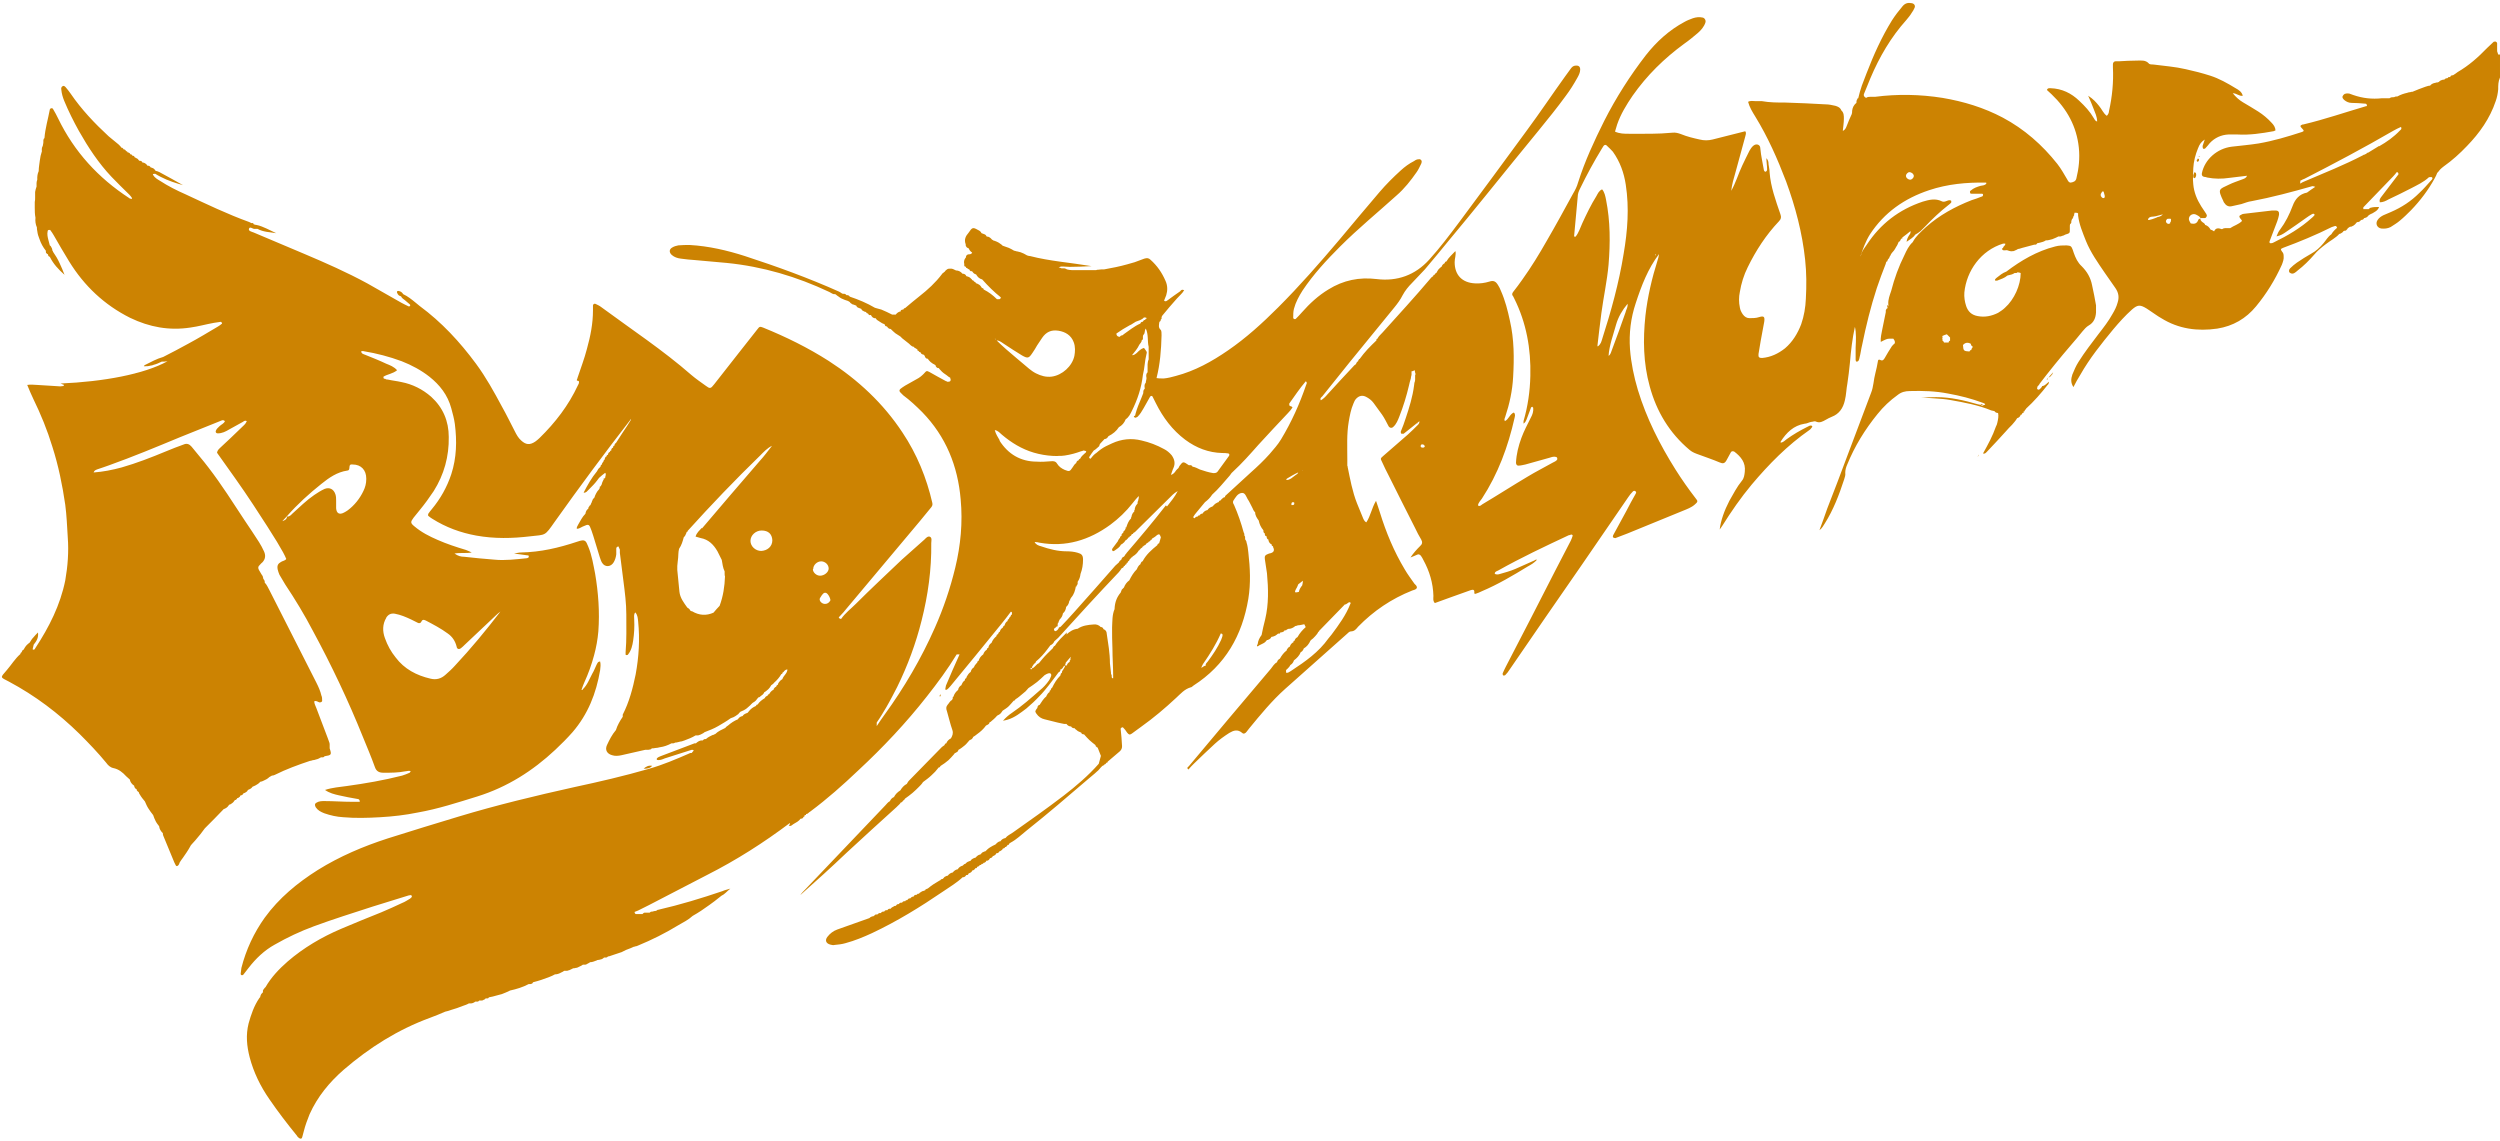 <svg height="1141" viewBox=".7 -1.1 696.9 316.7" width="2500" xmlns="http://www.w3.org/2000/svg"><g fill="#cc8302"><path d="m696.8 12.5v-1.1-1.1c0-.2-.2-.4-.4-.5-.2 0-.5 0-.6.1-.6.6-1.2 1.1-1.8 1.7-2.5 2.6-5.1 4.9-8.2 6.7-.4.3-.8.6-1.3.9-.2 0-.4 0-.5.1-.1 0-.2.2-.3.4h-.4c-.1 0-.2.1-.3.3-.2 0-.3 0-.5.1-.2 0-.3.2-.4.3h-.1c-.3 0-.6.1-.8.2-.3.1-.5.3-.7.5-.1 0-.2 0-.3.1-.2 0-.4 0-.6.1-.6.1-1.1.3-1.5.8h-.1c-.4 0-.8.2-1.2.3-1.2.4-2.4.9-3.6 1.4-.2 0-.4 0-.6.1-.3 0-.6.1-.9.2-.9.2-1.8.5-2.7 1-.3 0-.6 0-.9.2-.5 0-.9 0-1.3.3h-2.1c-2.8.3-5.4 0-8-.9-.4-.1-.7-.3-1.1-.4-.3 0-.6-.1-.9 0-.5 0-.8.4-1 .8-.1.4.2.7.5 1 .6.5 1.3.8 2.1.8 1.2 0 2.4.1 3.6.2.2 0 .4 0 .5.2 0 0 .1.1.1.2v.3h-.2c-5.8 1.7-11.6 3.7-17.5 5.1h-.2c-.8.3-.8.5-.1 1.2.5.5.5.7-.1.9-4 1.3-8 2.5-12.1 3.2-2.5.4-5 .6-7.5.9-4 .5-7.5 3.5-8.3 7.4-.1.5.1.9.6 1 .3 0 .6.1.9.2 2 .4 4.1.4 6.1.1 1.7-.2 3.3-.4 5-.6-.3.7-.8.8-1.3 1-1.3.5-2.6.9-3.8 1.5-2.7 1.3-3.2 1.1-1.5 4.6 0 .1.1.3.2.4.5.8 1.2 1.2 2.1 1l2.7-.6c1-.3 1.9-.7 2.8-.8 5.8-1.1 11.4-2.6 17-4.2.3 0 .6.1.8.2-.8.5-1.6 1.1-2.3 1.6-2.1.4-3.3 1.8-4 3.7-.9 2.4-2 4.6-3.5 6.6-.4.5-.7 1.1-1 1.9 1.1-.2 1.9-.7 2.6-1.2 1.9-1.3 3.8-2.6 5.6-3.9.6-.4 1.1-.8 1.7-1.1.2-.1.4-.2.6 0 .3.2 0 .4-.1.5-.1.2-.3.3-.5.5-3.2 2.9-6.8 5-10.7 6.9-.2.1-.4.2-.6.2h-.4c-.2-.1-.2-.4-.1-.6.7-1.8 1.4-3.7 2.1-5.5.2-.6.4-1.2.5-1.8.1-.8-.2-1.2-.9-1.2h-1.1c-2.6.3-5.1.6-7.7.9-.3 0-.6.1-.9.3-.5.2-.6.5-.2 1 .2.2.4.5.5.7-1 1-2.3 1.3-3.3 2h-1.4c-.3 0-.6.1-.9.3-.9-.3-1.7-.5-2.2.6-.3-.2-.6-.4-1-.5-.3-.6-.8-1.1-1.5-1.3-.1-.5-.6-.6-.9-.9-.2-.2-.4-.4-.4-.7v-.2c-.2.1-.6.2-.6.4-.4 1.1-1.1 1.2-2.1 1-.2-.3-.4-.7-.5-1-.2-1.1.9-1.9 1.9-1.5.4.2.8.4 1.1.7 0 0 .2.2.2.3h1.1c.2 0 .4 0 .6-.4.3-.5-.3-1-.5-1.4-.3-.5-.7-1-1-1.5-1.2-1.9-2-3.9-2.2-6.1-.2-1.5 0-3 0-4.5.1-1.9.6-3.8 1.3-5.5.5-1.3.9-1.8 1.9-2.5l-.6 1.8c0 .3 0 .6.2.8.2 0 .5 0 .6-.2.4-.4.8-.9 1.2-1.4 1.4-1.5 3.2-2.3 5.2-2.4h2.5c3.4.2 6.7-.3 10-.9.2 0 .4-.2.6-.2 0-.9-.5-1.6-1.1-2.2-1.1-1.2-2.3-2.2-3.7-3.1s-2.8-1.7-4.3-2.6c-1-.6-1.9-1.4-2.8-2.5 1.1 0 1.8.9 2.8.7-.3-1.1-1.1-1.6-2-2.1-2.3-1.4-4.6-2.7-7.1-3.5-2.2-.7-4.5-1.3-6.8-1.8-3-.7-6-.9-9-1.3-.4 0-1.1 0-1.3-.3-.9-1-2.1-.8-3.2-.8-1.7 0-3.5.1-5.2.2h-.9c-.4 0-.7.4-.7.8v.9c.2 4.1-.2 8.2-1.1 12.2 0 .4-.2.9-.6 1.3-1-.7-1.4-1.9-2.2-2.8-.8-1-1.6-1.9-3-2.8.6 1.4 1.1 2.5 1.5 3.6s1 2.2 1 3.6c-.6-.2-.7-.6-.9-.9-1.1-1.9-2.5-3.4-4.1-4.9-2.2-2.1-4.8-3.4-8-3.5-.3 0-.8-.1-1 .5.4.4.9.8 1.3 1.2 4.3 4.1 7 9 7.6 14.9.3 2.9 0 5.8-.7 8.6-.2.8-.9 1-1.5 1.1-.5.1-.8-.4-1-.8-.9-1.5-1.7-3-2.8-4.4-4.2-5.3-9.2-9.7-15.2-12.9-5.3-2.8-10.9-4.5-16.8-5.5-6.3-1-12.6-1.1-18.8-.3h-1.3c-.4 0-.8 0-1.2.3-.4-.2-.8-.5-.6-1.1.6-1.5 1.2-3 1.8-4.4 2.5-5.9 5.7-11.4 10-16.2.5-.6 1.1-1.3 1.5-2 .3-.4.6-.9.8-1.4.3-.6-.1-1.2-.8-1.3-1-.2-1.8 0-2.5.8-1.1 1.3-2.1 2.6-3 4-2.9 4.7-5.1 9.6-7.1 14.8-.4 1.1-.9 2.3-1.3 3.4s-.7 2.3-1 3.5h-.2v.2c-.2.2-.3.5-.3.8v.3c-.8.6-1.1 1.4-1.2 2.2 0 .3 0 .6-.1.9-.5 1.1-1 2.2-1.4 3.3-.2.5-.4 1.1-1.1 1.4.1-1.1.3-2.3.3-3.4 0-.8 0-1.7-.7-2.3-.3-.8-1-1.1-1.7-1.3-.9-.2-1.8-.4-2.7-.4-3.7-.2-7.4-.4-11.2-.5-2.2 0-4.4 0-6.6-.4h-1.8c-.6 0-1.3-.2-2 .2.4 1.5 1.2 2.8 2 4.1 3.5 5.7 6.2 11.8 8.6 18.1 2.6 7.1 4.5 14.3 5.3 21.8.4 3.7.4 7.3.2 10.9-.1 2.4-.5 4.8-1.3 7.1-1 2.6-2.4 4.9-4.5 6.7-1.9 1.5-4 2.5-6.4 2.7-.8 0-1.1-.2-1-1.1l.6-3.6c.3-1.8.7-3.6 1-5.4.2-1.4-.1-1.7-1.4-1.3-.9.3-1.8.3-2.7.3-.8 0-1.4-.4-1.9-1.1-.4-.6-.7-1.2-.8-1.9-.3-1.4-.3-2.9 0-4.3.4-2.4 1.1-4.7 2.2-6.9 2.3-4.7 5.1-9 8.7-12.8.6-.6.7-1.2.4-2-1.3-3.8-2.7-7.6-3-11.6 0-.8-.2-1.5-.3-2.3 0-.6-.1-1.2-.6-1.7 0 1 .2 2.1.2 3.1 0 .3-.1.6-.5.7-.1 0-.4-.3-.4-.5-.2-.9-.3-1.8-.5-2.7-.2-1.1-.4-2.2-.5-3.4 0-.9-1-1.4-1.9-.7-.5.4-.8.9-1.1 1.4-.7 1.3-1.3 2.7-2 4.1-1.1 2.3-1.8 4.8-3.1 7.1.2-1.8.7-3.5 1.2-5.2l2.7-9.9c.1-.5.4-1 0-1.5-3 .8-6.1 1.5-9.1 2.3-1.2.3-2.4.3-3.6 0-1.8-.4-3.5-.8-5.2-1.5-.8-.3-1.6-.5-2.4-.4-4 .4-8.1.3-12.1.3-1.3 0-2.6 0-3.9-.6.2-.7.4-1.4.6-2 1-2.9 2.6-5.5 4.3-8 4-5.7 8.8-10.4 14.4-14.5 1.3-.9 2.5-1.9 3.8-3 .9-.8 1.7-1.7 2.1-2.9.2-.6-.2-1.3-.8-1.4-.9-.2-1.8-.1-2.7.2-.8.3-1.6.6-2.3 1-4.3 2.3-7.8 5.5-10.8 9.3-4.4 5.7-8.3 11.8-11.6 18.3-2.8 5.6-5.4 11.2-7.3 17.2-.3 1.1-.8 2.1-1.4 3.1-2.4 4.4-4.8 8.8-7.3 13.1-2.1 3.7-4.3 7.3-6.8 10.8-.8 1.2-1.7 2.3-2.6 3.5-.3.4-.4.8 0 1.2l.3.6c3.4 6.8 4.7 14.1 4.5 21.6-.1 4.3-.7 8.5-1.9 12.6v.7c.5-.3.7-.8.9-1.3.4-1.1.8-2.1 1.2-3.2 0 0 .2-.2.3-.2s.2.2.3.3c.1 1-.2 1.9-.7 2.8-.9 1.8-1.9 3.7-2.6 5.6-.8 2.2-1.4 4.5-1.5 6.9 0 .5.3.9.8.8.6 0 1.2-.2 1.8-.3 2.3-.6 4.5-1.3 6.8-1.9.6-.2 1.2-.4 1.8-.2.1 0 .3.2.3.3v.4c-.3.5-.8.6-1.3.9-2.3 1.3-4.7 2.5-7 3.9-4.2 2.5-8.4 5.2-12.6 7.7-.3.2-.7.7-1.2.3.1-.8.7-1.3 1.1-1.9 4.5-6.9 7.3-14.5 9.1-22.5.1-.5.3-1-.2-1.5-1.2.5-1.4 1.9-2.5 2.4-.3-.5 0-.8.1-1.2 1.2-3.6 2-7.3 2.2-11.1.3-5.2.3-10.5-.9-15.7-.6-2.8-1.3-5.6-2.5-8.3-.2-.6-.5-1.1-.8-1.6-.6-1-1.2-1.4-2.4-1-1.3.4-2.7.6-4.1.5-3.5-.2-5.6-2.3-5.6-5.9 0-.5.1-1.1.2-1.6 0-.4.2-.9 0-1.5-.9 1-1.9 1.8-2.5 2.9-.3 0-.4.2-.5.5-.4.2-.7.5-.8.9-.3.2-.6.5-.9.8-.2.3-.4.6-.6 1-.1 0-.2 0-.3.2 0 0-.1.2-.2.3-.1 0-.2 0-.3.1 0 0 0 .2-.1.3-.1 0-.2.2-.4.3-.1 0-.2.2-.3.3-4.3 5.1-8.9 10.1-13.4 15.1-.5.6-1.1 1-1.4 1.7-.1 0-.2.1-.3.2v.3c-.8.8-1.7 1.6-2.5 2.5s-1.5 1.7-2.2 2.7h-.2v.2c0 .1-.2.2-.2.2v.2c-.2.1-.3.2-.4.3v.1c0 .1-.2.2-.2.4-.2.2-.5.3-.7.6-2.4 2.6-4.9 5.2-7.3 7.9-.5.6-1.1 1.2-1.8 1.6-.3-.6.1-.8.4-1.1 2.6-3.2 5.1-6.4 7.7-9.6 4.1-5.1 8.3-10.1 12.4-15.2.9-1.1 1.7-2.2 2.3-3.4.7-1.3 1.6-2.4 2.6-3.4 1.2-1.3 2.4-2.5 3.6-3.8 2.3-2.7 4.6-5.5 6.8-8.2 3.4-4.1 6.8-8.2 10.1-12.3 4.9-6.1 9.9-12.2 14.8-18.2 2.6-3.2 5.2-6.4 7.6-9.7 1.2-1.6 2.2-3.2 3.2-5 .4-.7.8-1.5.8-2.3s-.4-1.2-1.3-1.1c-.6 0-1 .4-1.3.8-.5.7-1.1 1.5-1.6 2.2-3.6 5-7 10.1-10.7 15.1-6.2 8.5-12.5 17-18.8 25.5-2.7 3.6-5.4 7.2-8.4 10.5-3.9 4.3-8.9 6.1-14.6 5.4-4.9-.6-9.3.3-13.5 2.9-2.8 1.7-5.2 3.9-7.4 6.4-.5.6-1.1 1.2-1.7 1.8-.2.2-.7 0-.7-.3 0-.8 0-1.7.2-2.5.5-1.9 1.4-3.5 2.4-5.1 3-4.5 6.7-8.5 10.5-12.3 5-5 10.5-9.5 15.7-14.2 2.2-1.9 4-4.2 5.6-6.5.5-.7.8-1.4 1.2-2.2.1-.2.2-.4.2-.6.1-.5-.3-.9-.8-.8-.5 0-.9.2-1.3.5-1.4.7-2.6 1.6-3.7 2.6-2.1 1.9-4.1 3.9-5.9 6-3.7 4.4-7.5 8.8-11.2 13.3-5.5 6.5-11.1 12.9-17.1 18.9-4.4 4.4-8.9 8.5-14 12-4.5 3.1-9.2 5.7-14.5 7.1-1.1.3-2.2.6-3.3.7h-.7c-.4 0-.9 0-1.4-.1 1-3.9 1.3-7.9 1.4-11.9 0-.5 0-1.3-.2-1.5-.8-.7-.5-1.5-.4-2.3 0 0 .1 0 .2-.1s.2-.3.2-.5v-.1s.2 0 .2-.1v-.2-.2c0-.2.1-.3.2-.5.7-.8 1.3-1.6 2-2.4l2.1-2.4c.7-.8 1.5-1.4 2-2.3-.6-.3-.9 0-1.1.3-1.2.8-2.4 1.7-3.5 2.5-.3.2-.6.5-1 .1l.6-1.5c.4-1.3.4-2.7-.2-4-1-2.3-2.3-4.2-4.2-5.9-.5-.5-1-.5-1.7-.3-.9.3-1.8.7-2.7 1l-2.1.6c-2.1.6-4.2 1-6.4 1.4-.6 0-1.1 0-1.7.1-.2 0-.4 0-.5.1h-6.9c-.4 0-.9-.1-1.3-.2-.2-.2-.5-.2-.7-.3h-.8c-.3-.1-.5-.2-.8-.3.3 0 .5-.2.8-.2h.4c.6 0 1.2.1 1.9.1 1.9 0 3.9-.1 6.1-.2-6-1-11.7-1.4-17.1-2.8-.3 0-.6-.1-.9-.2-.3-.2-.6-.3-.9-.5-.6-.3-1.2-.5-1.8-.6-.3 0-.6-.2-.9-.2-.5-.3-1-.6-1.5-.8s-1.1-.4-1.7-.6c-.2-.2-.4-.4-.6-.5-.6-.5-1.4-.8-2.1-1v-.1c0-.1-.1 0-.2 0-.3-.4-.6-.7-1.1-.9-.1 0-.3 0-.5-.1-.1-.3-.3-.5-.6-.6s-.5-.2-.8-.3c-.2-.5-.6-.7-1-.9-1.4-.8-1.6-.7-2.6.8-.8.9-1.3 1.9-.8 3.2 0 .3 0 .5.2.7 0 .1.2.2.3.3.1 0 .2.1.4.2.1.4.3.6.6.9 0 0 .2.1.3.2-.1.4-.5.5-.9.5s-.6.2-.8.5v.3c-.2.3-.4.5-.5.9-.1.3-.1.6 0 1v.3c0 .2 0 .3.2.4s.1 0 .3.1v.3h.3c0 .1.2.3.3.3s.2.1.4.2c0 .2.1.3.3.4h.4c0 .1.1.2.2.3.2.3.5.5.9.6.4.7.9 1.2 1.7 1.4 1.6 1.8 3.3 3.5 5.2 5-.1.7-.7.5-1.1.5-1.1-1.1-2.3-2-3.7-2.7 0-.3-.2-.4-.5-.4 0-.2-.2-.3-.3-.5-.2-.3-.5-.5-.9-.7-.2 0-.4-.2-.5-.2 0-.1 0-.2-.2-.3 0 0-.2-.1-.3-.1 0-.1 0-.2-.2-.3 0 0-.2-.1-.3-.1 0-.2-.2-.3-.3-.4-.3-.4-.8-.6-1.3-.7-.2-.5-.6-.7-1.1-.7-.5-.6-1.1-.9-1.8-.9-.6-.3-1.1-.6-1.7-.5-.3 0-.5 0-.8.2s-.5.4-.7.7c-.1 0-.2.2-.4.3-.1 0-.2.2-.3.3-1.8 2.4-4 4.4-6.3 6.2-1.4 1.1-2.7 2.2-4 3.3-.1 0-.2 0-.3.1 0 0-.1.2-.2.3-.2 0-.3 0-.5.1 0 0-.2.1-.2.2v.2c-.6.1-1 .4-1.4.9h-1c-1-.5-2-1-3-1.4-.3-.1-.7-.2-1.1-.3-.2 0-.5-.2-.7-.2-2.2-1.3-4.6-2.3-7-3.1-.2-.3-.5-.5-.9-.4l-.2-.2c-.1-.1-.3-.2-.4-.2h-.3c-.1 0-.3 0-.4-.1-.2-.2-.5-.3-.8-.5-8.5-3.8-17.3-7-26.2-9.9-5-1.6-10.1-2.8-15.4-3.1-1.1 0-2.1 0-3.2.1-.6.1-1.2.3-1.7.6-.9.5-.9 1.4-.1 2.1.7.6 1.6.9 2.5 1 1.3.2 2.6.3 3.9.4 3 .3 5.9.5 8.9.8 10 1 19.5 3.8 28.6 8.1.4.2.8.5 1.2.6h.5v.1h.1c.2.2.5.4.8.6.5.4 1.1.7 1.7.9l.9.3c.2.1.3.2.5.3.1.2.2.3.4.4.2.2.4.3.6.3.3.1.5.2.8.3.1.3.3.5.6.6.2.1.5.2.8.3.1.3.3.5.6.6.2.2.5.2.8.3v.2c.1.1.3.2.5.2 0 .2.2.3.3.4s.3 0 .5 0c.1.3.3.5.5.7.1 0 .3.2.5.2h.3c.1.2.3.4.4.5.5.3.9.6 1.4.9.3.1.5.2.8.4v.2c.1.2.3.3.6.3 0 .1 0 .2.2.3.2.3.5.4.8.4.4.4.8.8 1.3 1.2.5.3.9.6 1.4.9l.5.5c.2.2 0 0 0 0 .6.5 1.3 1 1.9 1.5.3.3.6.6 1 .8.1 0 .3.1.4.1 0 .1.1.2.2.3 0 0 .2.1.3.1.2.1.3.3.5.4v.3h.3c0 .1.1.3.2.3s.2.1.4.2c0 .3.3.4.5.5s.2 0 .2 0l.4.4c0 .3.2.5.3.6 0 0 .2.1.3.2h.3v.1c.2.3.4.5.7.8.3.2.6.5.9.6.2.1.3.2.5.3 0 .3.2.5.3.6 0 0 .2.1.3.2h.3c.1.2.3.4.5.6.5.6 1.1 1 1.7 1.4.2.1.3.3.5.4s.3.2.5.3c0 .1 0 .3.1.4q.1.7-.6.7h-.4v-.1h-.2c-1.6-.9-3.2-1.7-4.7-2.6-.8-.4-.8-.4-1.6.5-.6.6-1.2 1.1-2 1.5-1.1.6-2.1 1.2-3.2 1.8-.5.3-.9.6-1.3.9-.3.3-.4.6 0 1l.8.8c1.9 1.4 3.6 3 5.3 4.7 6.6 6.8 9.9 15 10.7 24.3.6 6.4 0 12.8-1.5 19-1.4 5.8-3.3 11.4-5.7 16.8-3.8 8.6-8.5 16.6-14 24.2-.7 1-1.5 2.1-2.2 3.2v-1c1-1.4 1.8-2.8 2.7-4.3.6-1 1.1-2 1.7-3.1.4-.8.9-1.7 1.3-2.5 2.9-5.9 5.2-12.1 6.8-18.5 1.8-7.1 2.8-14.3 2.7-21.6 0-.6.3-1.5-.4-1.8-.6-.2-1.1.4-1.5.8-2.1 1.9-4.2 3.7-6.3 5.6-4.3 4.1-8.6 8.1-12.8 12.3-1.4 1.4-3 2.6-4.1 4.2h-.2c-.2 0-.4-.2-.5-.4.6-.7 1.3-1.3 1.8-2 6.9-8.3 13.9-16.5 20.8-24.8 1.1-1.3 2.1-2.6 3.2-3.9.3-.4.4-.7.3-1.2-1.6-7-4.3-13.6-8.3-19.6-5.4-8.2-12.4-14.7-20.6-20-5.8-3.7-11.9-6.7-18.3-9.3-.8-.3-1-.3-1.5.4-1.7 2.2-3.5 4.4-5.2 6.6-2.3 2.9-4.6 5.9-6.9 8.8-1 1.3-1.2 1.3-2.4.4-1.4-1-2.7-1.9-4-3-7.9-6.9-16.7-12.7-25.1-18.9-.5-.4-1-.6-1.6-.9-.3-.1-.6 0-.7.4v1.4c0 3.7-.7 7.2-1.7 10.8-.7 2.7-1.7 5.3-2.6 8 0 .3-.4.7-.1.8.2.1.6 0 .5.5 0 .3-.2.6-.3.8-2.6 5.6-6.3 10.4-10.7 14.7-.4.4-.8.7-1.2 1-1.5 1-2.6.9-3.9-.3-.8-.7-1.3-1.6-1.8-2.6-1.2-2.3-2.3-4.6-3.6-6.9-2.2-4.1-4.4-8.1-7.2-11.9-4.5-6.1-9.6-11.6-15.7-16.1-.4-.3-.7-.6-1.1-.9-1.1-.9-2.2-1.8-3.5-2.4-.3-.5-.7-.8-1.3-.9-.1 0-.3 0-.4.1 0 0-.1.3 0 .4.2.6.6.9 1.1 1 .2.5.7.8 1.1 1.1.5.4.9.8 1.4 1.2 0 0 .1.3 0 .4 0 0-.3.2-.4.1-.7-.3-1.4-.7-2-1-3.2-1.8-6.3-3.6-9.5-5.4-5.7-3.1-11.6-5.7-17.5-8.2-4.7-2-9.5-4-14.2-6-.5-.2-1.5-.4-1.3-1 .2-.8 1 0 1.5 0h.9c1.6.9 3.5.9 5.2 1.2-.9-.4-1.8-.9-2.7-1.3s-1.8-.8-2.8-1c-.3 0-.5-.1-.8-.2 0-.3-.3-.4-.6-.3l-.6-.3c-6.1-2.2-11.9-5-17.7-7.7-2.5-1.1-4.9-2.3-7.2-3.8-.7-.4-1.5-.9-1.9-1.6-.3-.5.3-.2.5-.4.5.3 1 .6 1.6.9 2.1 1.1 4.4 1.8 6.2 2.3-1.9-1.1-4.3-2.4-6.7-3.7-.2 0-.3-.1-.5-.2-.2 0-.4 0-.5-.2-.2-.3-.4-.5-.6-.6s-.5-.2-.8-.3c0 0 0-.2-.1-.2-.1-.1-.3-.2-.4-.2h-.3c0-.1-.2-.3-.3-.4-.3-.3-.7-.5-1.1-.5-.1-.4-.5-.5-.9-.5-.1-.2-.3-.3-.4-.5-.3-.2-.6-.3-.9-.5 0-.3-.3-.4-.6-.4-.1-.3-.3-.4-.6-.4 0-.3-.3-.4-.5-.5h-.2c0-.1-.1-.2-.2-.3 0 0-.2-.1-.3-.1 0 0 0-.2-.1-.2-.1-.2-.4-.3-.6-.3 0-.2-.2-.3-.3-.4h-.2c-.2-.3-.5-.6-.8-.9-.9-.8-1.9-1.5-2.8-2.3-3.9-3.6-7.6-7.5-10.6-11.9-.4-.6-.9-1.2-1.4-1.8-.2-.2-.5-.5-.8-.3-.4.2-.5.6-.4 1 .1 1.1.4 2.1.8 3.1 1.2 2.9 2.6 5.7 4.1 8.4 2.6 4.6 5.5 9 9.1 12.8 1.6 1.7 3.3 3.3 5 5 .3.3.5.6.7.9v.2s-.1.1-.2 0c-.2 0-.4 0-.6-.2-8.6-5.6-15.3-12.9-19.8-22.2-.4-.9-.9-1.7-1.4-2.6-.1-.2-.3-.3-.6-.2-.1 0-.3.2-.3.3-.5 2.7-1.3 5.3-1.5 8l-.2.2s0 .2-.1.3v.3c0 .3 0 .7-.1 1 0 .3-.2.6-.3.9 0 .3-.1.6 0 .9-.3.9-.5 1.8-.6 2.7s-.3 1.9-.3 2.8c0 .2-.1.4-.2.6-.1.4-.2.8-.2 1.2v.7c-.1.3-.2.6-.2.9v1c-.2.5-.3 1-.4 1.5v1.6c0 .4 0 .8-.1 1.2v1.6c0 .9 0 1.8.2 2.8-.1.9 0 1.8.4 2.7 0 .3 0 .7.1 1 .1.8.3 1.5.6 2.2.4 1.2 1 2.3 1.8 3.3v.3c0 .2 0 .3.2.4 0 .1.2.2.4.3 0 .2 0 .3.1.4 0 .1.2.2.4.3 1 2 2.4 3.5 4.1 5-.4-1.1-.9-2.2-1.4-3.3s-1.1-2.1-1.8-3.1c0-.1-.1-.3-.2-.4 0-.4-.2-.8-.4-1.1 0-.1-.2-.2-.3-.3-.1-.5-.3-1-.4-1.5-.2-.8-.4-1.6-.2-2.5 0-.1.1-.3.3-.3h.4c.4.5.7 1 1 1.5 1.4 2.4 2.8 4.9 4.3 7.3 4.2 6.8 9.8 12.1 17 15.7 5.4 2.6 10.9 3.6 16.8 2.7 2.2-.3 4.3-.9 6.5-1.3.7-.1 1.3-.2 2-.3l.3.3v.2c-.4.3-.7.6-1.1.8-2.7 1.6-5.5 3.3-8.3 4.8-2.3 1.3-4.7 2.5-7 3.7-1.8.5-3.4 1.4-5 2.2-.2 0-.3.3-.4.4.7 0 1.3 0 1.9-.2.3 0 .6-.1.8-.2.8-.2 1.5-.5 2.3-.9.5 0 1 0 1.6-.1-6.5 3.6-17.9 5.7-29.8 6.2.3.1.5.2.7.3 0 0 .2 0 .2.1s0 .3-.1.3c-.3 0-.6.1-.9.1-2.1-.1-4.2-.3-6.4-.4-.9 0-1.7-.2-2.8 0 .6 1.4 1.1 2.7 1.7 3.9 2.1 4.3 3.9 8.7 5.3 13.3 1.7 5.3 2.8 10.7 3.6 16.2.4 3 .5 6 .7 9.1.3 4 0 8-.7 12-1.4 6.9-4.5 13-8.3 18.8-.2.3-.3.7-.8.4.1-.5.2-.9.3-1.3.7-.9 1.4-1.8 1.2-3.4-.5.5-.9.9-1.3 1.4-.4.4-.7.9-1 1.4-.2.1-.3.3-.5.4-.5.4-.9 1-1.2 1.6-.2 0-.3.2-.4.3 0 0 0 .1-.1.2v.2c-.2 0-.4.2-.4.5-1.5 1.3-2.5 3-3.8 4.5-1.9 2.2-1.9 1.9.6 3.2 7.3 3.9 13.8 8.8 19.7 14.6 2.6 2.6 5.1 5.2 7.4 8 .5.7 1.1 1.3 2 1.5 1.5.3 2.6 1.2 3.6 2.3.3.3.7.6 1 .9.1.6.4 1 .8 1.4.1.1.3.2.4.3 0 .2.1.4.2.6s.1.2.2.2c0 0 .2.1.3.2 0 .2 0 .3.2.5.1.1.2.2.4.3 0 .3.2.5.3.7.4.7.9 1.3 1.4 1.9.3.7.6 1.4 1 2s.8 1.2 1.3 1.8c.2.6.4 1.1.7 1.7.2.3.3.6.5.8s.3.4.5.7c0 .5.3 1 .6 1.4.1.1.2.3.4.4 0 .2 0 .5.1.7 1 2.5 2.1 5 3.1 7.5.1.3.3.5.4.8.2.4.5.2.7 0s.3-.5.4-.8c.3-.5.6-.9.9-1.3.7-1 1.4-2 2-3.1.1-.2.2-.4.4-.6.3-.4.7-.7 1-1.1l1.5-1.8c.4-.5.8-1.1 1.2-1.6 1.8-1.8 3.6-3.6 5.3-5.4 0 0 .2 0 .3-.1.2-.1.4-.2.5-.3.2-.1.3-.3.4-.4s.2-.3.3-.4c.2 0 .3-.1.5-.2.3-.2.6-.4.8-.7.1-.1.2-.3.3-.4.1 0 .3 0 .4-.2.1 0 .2-.2.2-.3.2 0 .4-.1.6-.3 0 0 .2-.1.2-.2s.1-.2.2-.3c.2 0 .3 0 .5-.2.1 0 .2-.2.3-.4.3 0 .5-.2.7-.3s.4-.3.5-.6c.5-.2 1-.4 1.3-.9.4-.2.8-.3 1.2-.6.4-.2.7-.5 1-.8.2 0 .5-.1.7-.2.7-.3 1.3-.6 1.8-1.1.2-.1.5-.3.7-.4.3 0 .6-.1.8-.2 3.2-1.6 6.5-2.8 9.8-3.9.2 0 .5-.1.8-.2.3 0 .6-.1.9-.2.5-.1.9-.3 1.4-.6h.5c.2 0 .3-.1.5-.3 1.9-.3 2-.4 1.4-2.2v-.6-.6c0-.2-.1-.5-.2-.7 0-.2-.2-.4-.2-.6l-3.3-8.7c-.2-.6-.6-1.2-.6-1.9.6-.3 1 .2 1.5.3.4 0 .8-.2.7-.6 0-.4 0-.9-.2-1.3-.3-1.3-.8-2.4-1.4-3.6-4.4-8.6-8.7-17.2-13.1-25.8-.4-.7-.7-1.5-1.3-2.1v-.3c0-.2-.1-.3-.2-.5s-.1-.1-.2-.2c0-.2 0-.3-.1-.5 0-.3-.2-.5-.4-.8-.2-.4-.5-.8-.7-1.2-.3-.5-.3-1 .2-1.4.3-.3.5-.6.8-.8.8-.9.9-1.9.4-3-.4-.9-.9-1.8-1.4-2.6-1.3-2-2.6-4-3.9-5.9-3.3-5-6.5-10.1-10.2-14.9-1.5-2-3.2-3.9-4.7-5.8-.6-.7-1.3-1-2.2-.6-1.6.6-3.3 1.2-4.9 1.9-4.1 1.7-8.2 3.3-12.4 4.5-2.6.7-5.1 1.2-7.8 1.4.2-.6.6-.7 1.1-.9 1.1-.4 2.2-.7 3.2-1.1 6.7-2.4 13.2-5.1 19.7-7.8 3.7-1.5 7.5-3 11.2-4.5.5-.2.9-.5 1.4 0-.3.7-1 .9-1.5 1.4-.4.4-.8.7-1 1.2-.2.4 0 .8.5.8 1.2 0 2.2-.5 3.2-1.1 1.3-.7 2.5-1.4 3.8-2.1.3-.2.6-.5 1.1-.2-.3.8-1 1.3-1.6 1.9-1.9 1.9-3.9 3.7-5.8 5.5-.4.4-.8.7-.9 1.4 3.4 4.8 6.9 9.6 10.1 14.5 6.1 9.3 8.4 13.1 9.2 15.1-.3.5-.9.5-1.4.8-.9.5-1.2 1-1 2.1.1.5.3 1 .5 1.5.5.9 1.1 1.8 1.6 2.7 2.8 4.2 5.4 8.5 7.7 12.9 5.2 9.6 9.9 19.5 14 29.7 1.1 2.7 2.3 5.5 3.3 8.3.4 1.2 1.2 1.6 2.4 1.6 2.1 0 4.1 0 6.1-.4.5 0 1-.3 1.5 0-.1.1-.2.3-.3.4-.7.3-1.4.6-2.1.8-5.1 1.3-10.3 2.2-15.4 2.9-2 .3-4 .4-6.1 1.1 1.3.9 2.6 1.2 3.9 1.5 1.7.4 3.4.7 5.1 1 .4 0 .7.2.7.8h-2.3c-2.5 0-5-.2-7.5-.2-.8 0-1.5 0-2.2.4-.6.3-.6.7-.3 1.3.6.9 1.4 1.3 2.4 1.7 1.7.6 3.5 1 5.3 1.1 3.4.3 6.8.2 10.3 0s7-.6 10.4-1.3c5.7-1 11.2-2.8 16.7-4.5 8.3-2.6 15.4-7.1 21.7-13 1.7-1.6 3.3-3.2 4.8-4.9 4.3-5 6.6-10.8 7.7-17.3.1-.8.2-1.6 0-2.4-.7 0-.8.6-1 .9-.4.8-.7 1.7-1.2 2.5-.8 1.5-1.4 3.2-2.7 4.4v.1c.3.1-.3 0-.3 0 .3-.8.5-1.5.8-2.1 1.1-2.4 2-4.9 2.7-7.5.6-2.2 1-4.4 1.2-6.7.4-5.4 0-10.8-.9-16.1-.5-2.5-.9-5.1-1.9-7.5-.7-1.7-.8-2.2-3.1-1.4-5.1 1.7-10.2 2.9-15.6 3-.7 0-1.3.2-2 .3 1.3.2 2.5.3 3.7.5.2 0 .5 0 .4.4 0 .3-.3.3-.5.4-3 .3-6.1.7-9.1.4-2.8-.2-5.6-.5-8.4-.8-.9 0-1.7-.2-2.7-.9 1.7-.3 3.3 0 4.8-.3-.5-.2-1-.5-1.6-.7-2.7-.8-5.4-1.7-7.9-2.8-2.3-1-4.5-2.1-6.5-3.8-1.1-.9-1.1-1.2-.2-2.4.6-.7 1.1-1.4 1.7-2.1 1.4-1.7 2.7-3.5 3.9-5.3 2.9-4.6 4.3-9.7 4.2-15.1 0-4.4-1.6-8.2-4.9-11.2-2.4-2.1-5.2-3.5-8.3-4.1-1.3-.3-2.5-.4-3.8-.7-.2 0-.5 0-.7-.2-.2 0-.6 0-.5-.6 1.1-.7 2.6-.8 3.8-1.8-.9-1-2-1.4-3-1.8-1.9-.9-3.9-1.7-5.9-2.5-.5-.2-1.1-.3-1.1-1 .2 0 .5-.1.7 0 3.6.6 7.1 1.5 10.6 2.8 2.8 1.1 5.4 2.5 7.7 4.3 2.9 2.3 5.1 5.1 6.1 8.8.4 1.5.8 2.9 1 4.4.6 4.7.5 9.4-1 14-1.2 3.6-3 6.8-5.4 9.7-.3.4-.7.8-1 1.3-.1.2-.1.5 0 .6.4.3.7.6 1.1.8 3.8 2.4 7.9 3.9 12.3 4.7 5 .9 10 .8 15 .2 4.4-.5 4 0 6.8-4 6.9-9.7 14-19.3 21.3-28.7v.2c-.7 1.2-1.6 2.5-2.4 3.7-.6.9-1.2 1.9-1.8 2.8-.3.1-.4.4-.4.7-.3 0-.4.3-.4.6-.3 0-.4.3-.5.5v.3h-.2c-.1.1-.2.3-.2.4-.2 0-.3.2-.4.3 0 0 0 .2-.1.2v.3h-.2c-.1 0-.2.2-.2.4-.3.1-.4.3-.5.6v.3c-.1 0-.2 0-.3.2v.3s-.2 0-.2.2c-.2.2-.3.4-.3.7-.1 0-.2 0-.3.2 0 0-.1.2-.1.4l-.6.6c-.1.2-.3.5-.4.7-1.5 1.8-2.6 3.8-3.7 5.9.3.1.5 0 .8-.2l.9-.9c.7-.7 1.4-1.4 2-2.2.2-.3.4-.5.6-.8.6-.5 1.1-1 1.7-1.4.4.4 0 .9 0 1.4-.2.2-.4.4-.5.6-.2.4-.4.8-.5 1.3-.1.2-.2.3-.3.5-.1 0-.2 0-.2.1v.2c0 .2-.1.3-.2.5-.3.3-.6.7-.8 1.1s-.4.8-.5 1.2c-.2.2-.4.4-.5.6 0 .2-.2.4-.2.5v.3h-.2v.2c0 .2-.2.4-.3.6 0 0-.2 0-.2.2-.2.2-.3.4-.3.7-.5.3-.7.8-.8 1.4-.9.9-1.4 2-2 3-.2.4-.5.8-.4 1.2.7 0 1.1-.4 1.6-.6 1.8-.8 1.8-.8 2.5 1.1.2.5.3 1 .5 1.5.6 2 1.2 3.9 1.8 5.9.2.5.3 1 .6 1.5.8 1.4 2.5 1.3 3.3-.1.4-.7.6-1.4.7-2.2v-1.6c0-.3.2-.5.6-.6.1.3.3.6.4.9v.9c.3 2.6.7 5.3 1 7.9.4 3.1.8 6.2.8 9.3 0 3.5.1 7-.2 10.5v.5c0 .2 0 .3.3.3.1 0 .3 0 .4-.2.9-1.1 1.2-2.5 1.4-3.8.3-2 .4-3.9.3-5.9 0-.7-.2-1.4.3-2 .7.8.7 1.7.8 2.6.5 4.9.2 9.8-.7 14.7-.8 3.9-1.8 7.7-3.6 11.2v.6c-.4.6-.8 1.2-1.1 1.8s-.6 1.2-.8 1.9c-1.1 1.3-1.8 2.7-2.5 4.2-.6 1.3 0 2.4 1.4 2.8.9.3 1.8.2 2.7 0l6.6-1.5h.7c.2 0 .4 0 .6-.1h.1c.2 0 .3-.2.4-.3.3 0 .6 0 1-.1.4 0 .8-.1 1.2-.2.6-.1 1.2-.2 1.7-.4s1.1-.4 1.6-.7h.5c.2 0 .3-.1.5-.2.5 0 1-.2 1.5-.3.4 0 .7-.2 1.1-.3 1.1-.4 2.1-.8 3.1-1.4h.7c.4-.1.9-.3 1.2-.5.2-.1.4-.2.6-.4 1.3-.5 2.6-1 3.8-1.7s2.4-1.4 3.5-2.2c.3-.1.5-.2.8-.3.4-.2.7-.4 1.1-.7.2-.1.3-.2.4-.4l.4-.4c.1-.1 0 0 0 0 .3-.1.6-.3.9-.4.6-.3 1.1-.7 1.5-1.1s.5-.4.7-.7c0 0 .2-.1.2-.2.5-.3 1-.6 1.3-1.1.1-.2.3-.3.4-.5.3 0 .5-.2.7-.4s.5-.3.7-.6c.1-.1.2-.3.3-.5.2 0 .3-.2.5-.3.2-.2.4-.3.6-.5.3-.3.6-.7.8-1.1.3-.2.6-.4.8-.7.8-.7 1.5-1.5 2-2.4.1 0 .2 0 .3-.2 0 0 .1-.2.1-.3.1 0 .2 0 .3-.2.1-.1.2-.3.4-.4s.3-.2.6-.2c0 1.1-1.1 1.7-1.4 2.7-.3.2-.6.4-.8.7-.2.2-.3.4-.4.6 0 0 0 .2-.1.3-.1 0-.2.1-.3.2s-.1.2-.1.3c-.3.1-.5.3-.7.6 0 0 0 .2-.1.3-.3.1-.5.3-.7.5s-.3.4-.5.7c-.3 0-.4.3-.5.5-.3 0-.6.3-.7.6-.8.5-1.5 1-2 1.8-.1 0-.3 0-.3.1 0 0-.1.2-.2.3-.7.3-1.3.7-1.8 1.3-.2.2-.3.4-.5.6-.6.2-1.1.4-1.4.9-.6.1-1 .4-1.3.9-1 .4-1.9 1-2.7 1.7-.3.2-.6.4-.8.7-1 .5-2 .9-2.8 1.7-.1 0-.3.1-.4.2-.2 0-.4.1-.6.2-.4.2-.8.4-1.1.6-.2.1-.3.3-.5.4-.3 0-.5 0-.7.2l-.2.2h-.5c-.5.1-1 .4-1.4.8h-.4c-3.2 1.2-6.3 2.4-9.5 3.6-.3.1-.7.3-1 .6v.4c.8.2 1.5-.1 2.2-.4 2.3-.7 4.6-1.5 6.9-2.2.4-.1.8-.4 1.2 0-.2.2-.4.5-.6.7h-.3c-.1 0-.2 0-.3.1-3.7 1.6-7.4 3.2-11.3 4.3-6.9 2-13.8 3.6-20.8 5.1-10.8 2.4-21.6 5-32.2 8.2-6.6 2-13.2 4-19.8 6.1-6.8 2.2-13.4 5-19.5 8.8-5.7 3.6-10.8 7.8-14.8 13.3-3 4.2-5.2 8.9-6.5 14-.1.5-.1 1.1-.2 1.6 0 .1 0 .3.2.4s.5 0 .6-.2c.5-.6.9-1.2 1.4-1.8 2-2.6 4.4-4.9 7.3-6.5 3.5-2 7.1-3.7 10.9-5.1 5.4-2 10.9-3.7 16.4-5.5 3.3-1 6.7-2.1 10-3.1.3 0 .8-.3.9.2.1.3-.3.5-.5.7-.7.4-1.4.9-2.2 1.2-1.9.9-3.9 1.8-5.8 2.6-3.7 1.5-7.5 3-11.2 4.6-5.4 2.3-10.5 5.3-14.9 9.1-2.4 2.1-4.6 4.4-6.2 7.2-.1 0-.2.2-.3.3-.2.2-.3.4-.4.6v.5l-.3.3c-.3.3-.4.7-.5 1.1v.1h-.2v.1c-1.5 2.2-2.3 4.6-3 7.1-.8 3.2-.5 6.3.3 9.4 1.1 4.2 3 8.1 5.5 11.7 2.4 3.5 5 6.9 7.7 10.2 0 .1.2.3.3.4.2.2.5.4.7.4.4 0 .4-.3.5-.6.1-.5.3-1 .4-1.5.4-1.6 1-3.2 1.6-4.7 2.2-4.9 5.5-8.9 9.5-12.4 7.2-6.2 15.1-11.2 24.1-14.5 1.4-.5 2.8-1.1 4.2-1.7.6-.1 1.1-.3 1.7-.5 1.1-.3 2.2-.7 3.2-1.1.6-.2 1.2-.4 1.7-.7h.5c.5 0 .9-.2 1.3-.5h.6c.2 0 .3-.1.5-.3h.5c.2 0 .5 0 .7-.2.2 0 .4-.2.6-.4h.5c.2 0 .3-.1.4-.3.7-.1 1.4-.3 2.1-.5.5-.1 1-.3 1.5-.4.8-.3 1.5-.6 2.3-1 1.8-.4 3.5-.9 5.2-1.8h.4c.2 0 .3 0 .4-.1.2 0 .3-.2.4-.4 1.6-.4 3.1-.9 4.6-1.5.5-.2 1-.4 1.5-.7.6 0 1.2-.2 1.7-.5.3-.1.6-.3.9-.5h.7c.2 0 .3 0 .4-.1.3 0 .5-.2.8-.3l.6-.3c.2 0 .5 0 .7-.1.4 0 .7-.2 1.1-.4.3-.1.6-.3.9-.5h.6c.3 0 .6-.2.9-.4.2 0 .3-.2.5-.3h.1c.5 0 1-.2 1.5-.4.2 0 .3-.2.5-.2.3 0 .6-.1 1-.2s.3-.1.4-.2c.1 0 .3-.2.4-.3h.6c.2 0 .4-.2.5-.3.4 0 .7-.2 1.1-.3l2.7-.9 1.2-.6c.4-.2.9-.3 1.3-.5.3-.1.6-.3.9-.4.1 0 .2 0 .4-.1.2 0 .5-.1.7-.2 3.9-1.6 7.7-3.5 11.3-5.7 1.4-.8 2.8-1.5 4-2.6 1.6-.9 3.1-1.9 4.6-3 .5-.4 1-.7 1.5-1.1.6-.5 1.3-1 1.9-1.5.9-.4 1.5-1.2 2.5-2-.9.3-1.6.4-2.2.7-5.9 2-11.8 3.8-17.9 5.2-.1 0-.2 0-.3.1s-.2.1-.3.2c-.3 0-.7.1-1 .2h-.2c-.2 0-.4.1-.6.3h-1-.3c-.2 0-.3 0-.5.2l-.2.2h-1.8c-.2 0-.4-.3-.4-.6.3-.1.7-.3 1-.4l1-.5c.3-.2.7-.3 1-.5s.7-.3 1-.5l16.2-8.4c8.1-4.1 15.8-9 23.1-14.5v.2c0 .2-.2.4-.3.6h.6c.2-.2.5-.3.7-.5.7-.4 1.5-.8 2-1.5.2 0 .4 0 .5-.1.1 0 .2-.2.3-.4.1 0 .2-.1.3-.2v-.1-.2h.3l.1-.1v-.2c.4 0 .6-.2.9-.5 0 0 .2-.1.3-.2 4.7-3.5 9.1-7.4 13.3-11.4 6.9-6.4 13.4-13.3 19.2-20.7 3-3.8 5.8-7.6 8.3-11.7h.8c-1.3 2.9-2.6 5.8-3.8 8.7-.1.3-.1.7-.2 1.1.1 0 .2.1.3.1.5-.2.8-.7 1.2-1.1 4.7-5.7 9.4-11.4 14-17.1 1-1.2 1.9-2.4 2.8-3.6.1 0 .2.1.3.2v.3c0 .1 0 .3-.1.4h-.2v.4s-.2 0-.2.1c-.2.2-.3.4-.4.7h-.1l-.2.2v.3c-.1 0-.2.2-.3.2-.3.3-.5.7-.6 1.1-.1 0-.2 0-.3.2l-.2.4c-.1 0-.2.2-.3.2-.3.3-.4.6-.5.9-.3.1-.4.4-.5.7-.3 0-.4.2-.4.5-.6.5-1.1 1.1-1.4 1.9-.5.3-.8.8-.9 1.4-.3 0-.4.3-.4.5-.5.3-.8.7-1 1.3-.7.5-1.1 1.1-1.3 1.8-.3.1-.4.3-.4.6h-.2v.2c-.2.1-.3.3-.4.4-.1.2-.2.3-.3.6-.5.3-.8.8-.9 1.3-.5.3-.8.8-1.1 1.3 0 .2-.2.4-.2.5-.1 0-.2 0-.3.2v.3c-.2.2-.5.4-.6.6s-.3.5-.4.8c-.1 0-.2.2-.3.2-.1.1-.3.3-.4.5s-.2.4-.2.6c-.6.5-1.1 1.1-1.3 1.9-.1 0-.2 0-.2.2v.3l-.2.4c-.6.3-.8.9-1.2 1.3-.5.6-.5 1.1-.2 1.9.5 1.7.9 3.5 1.5 5.2.3.9 0 1.6-.4 2.3-.6.3-1.1.8-1.3 1.4-.3 0-.4.2-.5.5-.2.2-.5.3-.7.5-3.1 3.1-6.1 6.3-9.2 9.4-.3.3-.4.6-.6.9-.8.4-1.4 1.1-1.8 1.8-.8.5-1.4 1.1-1.8 1.9-.1 0-.3.1-.4.2-.3.2-.6.6-.7.9-.6.3-.9.8-1.3 1.2-7.4 7.8-14.9 15.6-22.3 23.4-.5.5-1 1-1.4 1.6 4.4-3.9 8.7-7.8 12.9-11.8 4.6-4.3 9.3-8.5 13.9-12.7l.3-.3c.3-.3.7-.6.9-1 .2 0 .3-.1.4-.2s.2-.2.3-.4c.1 0 .2 0 .3-.2 0 0 .1-.2.2-.3.7-.5 1.4-1 2.1-1.6.6-.5 1.2-1.1 1.8-1.7.4-.4.8-.8 1.1-1.3l1.2-.9c.8-.6 1.5-1.3 2.2-2 .3-.4.7-.8 1-1.2.1 0 .3 0 .3-.1 0 0 .1-.2.2-.3.8-.5 1.5-1 2.2-1.6.5-.5 1-1 1.5-1.6.1-.1.2-.3.3-.4.2 0 .4-.2.6-.3s.3-.3.4-.6c.6-.3 1.2-.8 1.7-1.2.3-.2.5-.5.7-.7.2-.3.5-.5.7-.8 0 0 .2 0 .2-.1.1 0 .3-.1.4-.2.2-.2.3-.3.4-.6.3-.2.7-.4 1-.7 1-.7 1.9-1.5 2.6-2.5.2 0 .4-.2.6-.3s.3-.3.4-.6c.2 0 .4-.2.6-.4.4-.3.7-.6 1.1-1 .2-.2.3-.4.5-.5.3-.1.6-.3.8-.5s.4-.5.6-.8l.9-.6c.6-.4 1.1-.9 1.5-1.4.2-.3.5-.5.7-.8.1 0 .2 0 .3-.1 0 0 .1-.2.2-.3.3-.2.7-.4 1-.7l1.8-1.5c.3-.3.5-.6.8-.9.8-.5 1.6-1.1 2.4-1.7.7-.6 1.4-1.2 2.1-1.9.3-.2.7-.4 1-.5.2 0 .5-.1.6 0 .3.2.3.5.2.8-.2.4-.3.8-.6 1.2-.7 1-1.5 1.9-2.5 2.7-2.5 2.2-5 4.4-7.8 6.3-.9.6-1.7 1.3-2.5 2.2.6-.1.9-.2 1.3-.3 2-.6 3.6-1.9 5.2-3.1 1.3-1.1 2.6-2.3 3.7-3.5.9-.9 1.7-1.9 2.5-2.9.4-.6.9-1.1 1.3-1.7.5-.7 1-1.3 1.5-2 .1 0 .2-.1.3-.2 0 0 .2-.2.2-.3v-.3c.2 0 .3 0 .4-.2.1 0 .2-.2.3-.3 0 0 0-.1.1-.2.1-.2.3-.3.5-.4 0-.3.2-.5.2-.8.4-.5.8-.9 1.2-1.4s.1.1.1.2v.5c-.1 0-.2 0-.2.2v.3c-.4.2-.7.5-.8 1h-.5c0 .3-.1.5-.3.8-.1.2-.2.3-.3.5-.2.2-.3.5-.3.8-.2 0-.3.2-.3.3s-.1.3-.1.4c-.5.5-.9 1-1.3 1.6s-.7 1.2-1 1.8c-.1 0-.2.2-.3.3 0 .1-.1.3-.1.4-.1 0-.2 0-.3.2v.3c-.4.2-.6.6-.8.9 0 .1-.1.3-.2.4-.4.3-.7.7-1 1.1s-.5.8-.8 1.2c0 0-.2 0-.3.1-.2.2-.3.4-.3.7-.7.9-.7 1-.3 1.6.6.9 1.4 1.4 2.3 1.6l3.6.9c.6.1 1.2.3 1.9.4h.6c.3.4.7.7 1.3.7.2.4.6.5 1 .5.1.2.2.3.4.4.3.3.6.5.9.6.2 0 .3.2.5.2.1.4.4.5.8.5.5.6 1 1.1 1.5 1.6s1.1.9 1.7 1.4c0 .2 0 .3.2.4 0 .1.2.2.4.3.3.8.6 1.5.9 2.3-.2.7-.4 1.5-.6 2.2-2.9 3.3-6.3 6.2-9.8 8.9-4.7 3.6-9.4 6.9-14.2 10.3-.7.5-1.5.8-2 1.5-.6.1-1.1.4-1.4.9-.4 0-.8.3-1.1.6l-.3.3c-.5.2-1 .5-1.5.8s-.9.7-1.3 1.1c-.3 0-.5.2-.8.3-.1 0-.2.2-.3.3-.1 0-.2.2-.3.3-.4 0-.8.3-1.1.6l-.3.3c-.3 0-.6.2-.8.3s-.4.3-.6.6c-.1 0-.3 0-.4.1-.3.1-.5.2-.7.4l-.3.3c-.2 0-.4.1-.5.3 0 0-.1 0-.2.2h-.1c-.6.2-1 .5-1.3 1-.6.1-1 .4-1.4.9-.6.1-1 .4-1.4.9-.3 0-.6.2-.8.3-.1 0-.2.2-.3.3l-.3.3c-.1 0-.3 0-.4.1-.1 0-.2.2-.3.3h-.1c-.6.4-1.2.7-1.8 1.1s-1.1.8-1.6 1.2h-.1c-.1.1-.3.1-.4.2-.1 0-.2.2-.2.3h-.2c-.1 0 0 0-.1.1-.4 0-.8.3-1.1.5-.1 0-.2.2-.3.3s-.1 0-.2 0c-.2 0-.3.1-.4.3-.2 0-.4 0-.5.1-.2 0-.3.2-.4.4-.4 0-.7.2-.9.5-.3 0-.5 0-.7.3l-.2.2c-.1.1-.1 0-.2 0 0 0-.2 0-.2.1 0 0-.1.1-.1.2h-.3c-.3 0-.5.2-.6.4h-.3c-.3 0-.5.2-.6.4-.3 0-.5 0-.7.3l-.2.2c-.2 0-.4 0-.6.2-.3.1-.6.3-.8.6h-.3c-.3 0-.5.2-.6.4h-.3c-.3 0-.5.2-.6.4h-.3c-.3 0-.5.2-.6.4h-.3c-.3 0-.5.2-.7.4h-.3c-.2 0-.3 0-.4.2-.1 0-.3.2-.4.3h-.1c-.3 0-.6.2-.8.3l-.2.2c-1.5.5-3 1.1-4.5 1.6s-3 1.1-4.5 1.6c-1.1.4-2 1.1-2.7 2-.8 1-.4 1.9.8 2.2.4.1.8.2 1.1.1 1-.1 2.1-.2 3.1-.5 2.6-.7 5-1.7 7.4-2.8 7-3.3 13.5-7.3 19.8-11.6 1.9-1.3 3.8-2.4 5.5-4h.3c.3-.1.5-.3.7-.6h.2c.2 0 .3-.1.4-.3 0 0 0-.1.1-.2.1 0 .2 0 .3-.1.3-.1.5-.3.7-.7.2 0 .3 0 .5-.2l.2-.2s0-.1.1-.2h.2c.2 0 .3-.2.3-.4.2 0 .3 0 .5-.2 0 0 .2-.1.2-.2v-.1h.3c.1 0 .2-.2.3-.3h.2s.1 0 .2-.1c0 0 0-.1.1-.2.2 0 .3 0 .5-.2 0 0 .1 0 .2-.2 0 0 0-.1.1-.2h.3c.3-.1.5-.3.7-.7.2 0 .3 0 .5-.2 0 0 .1 0 .2-.2 0 0 0-.1.1-.2.1 0 .2 0 .3-.1.1 0 .2-.1.3-.2.2-.1.3-.3.4-.5h.3c.1 0 .2-.1.3-.2 0 0 .2-.2.2-.3.1 0 .2 0 .3-.1 0 0 .2-.1.3-.2.2-.1.3-.3.4-.5.3 0 .5-.1.6-.4.2 0 .3 0 .4-.2.1 0 .2-.2.3-.4h.3s.1-.2.1-.3c.1-.1.3-.2.4-.3 1.7-.9 3-2.2 4.5-3.4 5.8-4.6 11.5-9.5 17.1-14.3.6-.5 1.3-1.1 1.9-1.6s.6-.6.9-.8l.1-.1c.2-.3.5-.5.7-.8l.4-.4h.1v-.1h.2v-.1h.2v-.2c.1 0 .3 0 .4-.2.1 0 .2-.2.2-.3h.3s0-.2.1-.3c1.1-1 2.3-1.9 3.4-2.9.4-.4.6-.8.6-1.4-.1-1.6-.2-3.3-.4-4.9.2-.3.5-.5.7-.3.4.4.8.9 1.1 1.4.5.6.7.7 1.3.3.9-.6 1.7-1.3 2.6-1.9 3.5-2.5 6.7-5.2 9.8-8.1 1.2-1.1 2.3-2.4 4-2.9.3 0 .5-.3.8-.5 8.9-5.7 13.6-14 15.3-24.2.7-4.3.5-8.6 0-12.9-.1-.9-.2-1.9-.5-2.8 0-.3-.2-.6-.4-.9v-.5c0-.2 0-.3-.2-.5 0-.3 0-.6-.2-.9-.7-2.6-1.6-5.2-2.7-7.7-.2-.3-.4-.7-.2-1.1.6-.9 1.2-2.1 2.4-2.2.9-.1 1.2 1 1.6 1.7.5.7.8 1.5 1.2 2.2.3.5.4 1.1.9 1.5 0 .9.5 1.6 1 2.3.2 1 .6 1.9 1.3 2.7 0 .4 0 .7.4.9 0 .4 0 .7.5.8 0 .4.1.8.5.9 0 .4.2.8.5 1.1.1 0 .2.2.4.2v.2c0 .2.2.3.4.4v.2q.7 1.3-.7 1.7c-.2 0-.4.1-.7.2-.8.3-1 .6-.9 1.4.2 1.3.4 2.7.6 4 .4 4.3.5 8.6-.5 12.8-.4 1.5-.7 2.9-1 4.4-.6.8-1 1.6-1.1 2.6-.2.2-.3.4 0 .6 0 0 .3-.2.4-.3l1.2-.6c.4-.2.7-.5 1-.9.1 0 .3 0 .4-.1.3-.1.5-.3.7-.5v-.1l.2-.2c.4 0 .7-.2 1-.3.3-.2.6-.4.8-.6h.4c.1 0 .2-.1.2-.3.4 0 .7-.1 1-.3 0 0 .2-.2.2-.3h.4s.2-.1.3-.3h.2l.1-.1c.8 0 1.4-.3 2-.8.2 0 .5-.1.7-.2.6 0 1.2-.2 1.8-.3l.4.8c-.9.8-1.7 1.7-2.3 2.8-.4.2-.7.5-.8 1-.1 0-.2 0-.3.1v.3c-.4.2-.7.5-.9.9 0 .1-.1.3-.2.4-.2.1-.4.2-.5.4s-.3.3-.3.6c-.8.6-1.4 1.4-1.9 2.3-.4.2-.7.5-.8 1-.8.4-1.2 1.2-1.7 1.8-7.7 9.1-15.3 18.1-22.9 27.2-.2.2-.7.4-.1.9.5-.6 1-1.1 1.6-1.7 1.9-1.8 3.8-3.7 5.8-5.5 1.2-1.1 2.6-2.1 4-3 1.2-.7 2.3-1.1 3.6 0 .4.4.9.1 1.2-.3.2-.3.5-.6.7-.9 3.2-3.9 6.4-7.8 10.1-11.1 5.7-5.1 11.5-10.2 17.2-15.3.3-.3.7-.7 1.1-.7 1 0 1.5-.7 2-1.3 4.3-4.4 9.3-7.8 15.1-10.1.5-.2 1.1-.2 1.3-.8 0-.5-.4-.8-.7-1.1-.9-1.3-1.9-2.6-2.7-4-3-5-5.2-10.3-6.9-15.8-.3-1-.7-2.1-1.1-3.3-1.2 2-1.5 4.2-2.7 6-.4-.2-.6-.5-.8-.9-.6-1.5-1.2-2.9-1.8-4.4-1.3-3.3-1.9-6.7-2.6-10.1 0-.1 0-.3-.1-.4v-1.8c0-3.5-.2-7 .4-10.5.3-1.7.6-3.4 1.3-5 .2-.5.4-1 .8-1.4.8-.8 1.7-1 2.7-.5.8.4 1.6 1 2.1 1.7l2.4 3.3c.7 1 1.2 2.1 1.8 3.2.3.5.9.6 1.3.2.9-.8 1.3-1.9 1.7-2.9 1.1-2.8 2-5.7 2.7-8.7.1-.6.3-1.2.5-1.9 0-.3.1-.6.2-1v-.5-.5c.3 0 .6-.2.9-.3 0 .3.1.7.2 1 0 .1 0 .3-.1.4v1.3c0 .3-.1.5-.2.8 0 .3-.1.5-.1.8-.4 3.1-1.3 6-2.3 9-.4 1.3-.9 2.6-1.4 3.8 0 .2 0 .5.2.6h.6c1.5-1.2 2.9-2.3 4.4-3.5 0 .4-.1.7-.4 1-.9.9-1.8 1.8-2.8 2.7l-6.9 6c-.8.7-.8.7-.3 1.7.6 1.3 1.2 2.6 1.9 3.9 2.4 4.8 4.8 9.6 7.3 14.5.5 1.1 1.1 2.2 1.7 3.2.4.7.3 1.3-.3 1.8-1 1-1.9 2-2.7 3.2.7-.3 1.3-.5 1.9-.8.4-.2.7 0 1 .3.3.4.5.8.7 1.2 1.7 3.1 2.7 6.4 2.8 10 0 .6-.2 1.4.4 2 1.5-.5 2.9-1.1 4.4-1.6 1.9-.7 3.7-1.3 5.6-2 .6-.2 1.1-.2 1 .7 0 .3.1.4.4.3.6-.2 1.1-.4 1.7-.7 4.5-1.9 8.7-4.4 12.8-6.9.9-.5 1.8-1 2.6-1.9-.3 0-.5 0-.7.2l-5.4 2.4c-1.4.6-2.9 1-4.3 1.4-.9.3-1.5 0-1.4-.2.1-.5.6-.6 1-.8 6.4-3.6 13-6.7 19.6-9.8.2 0 .4-.1.7-.2.2 0 .5.1.4.4-.1.4-.3.8-.5 1.3l-4.2 8.1c-4.6 9-9.2 18-13.9 27-.3.6-.6 1.2-.9 1.9 0 .2 0 .5.2.6.2 0 .5 0 .6-.2.4-.4.8-.9 1.1-1.4 6.7-9.8 13.4-19.5 20.2-29.3 4.3-6.3 8.6-12.5 12.9-18.8.4-.6.8-1.1 1.3-1.6.2-.2.5-.3.8 0 .2.2.1.4 0 .6-.9 1.6-1.8 3.2-2.6 4.8-1.2 2.3-2.5 4.5-3.7 6.8-.1.2-.1.5 0 .6.2.1.4.2.6.2 1.1-.4 2.3-.9 3.4-1.3 5.1-2.1 10.3-4.2 15.4-6.3 1.2-.5 2.4-.9 3.4-1.8.8-.7.9-.9.2-1.7-2-2.6-3.9-5.3-5.6-8-4.4-7-8.1-14.3-10.5-22.2-1.1-3.7-1.9-7.5-2.2-11.4-.3-4.4.2-8.6 1.6-12.8 1.6-4.9 3.4-9.6 6.5-13.7-.1.6-.2 1.2-.4 1.7-1.6 5.1-2.8 10.2-3.4 15.5-.7 6.6-.6 13.2 1.2 19.7 1.9 7 5.5 13 11.1 17.7.6.5 1.2.8 2 1.1 2.1.8 4.3 1.5 6.4 2.4.9.4 1.4.3 1.9-.6.4-.7.8-1.5 1.2-2.2.2-.4.6-.4 1-.2 1.8 1.4 3.2 3 2.9 5.6-.1.9-.2 1.8-.8 2.5-1.4 1.7-2.4 3.7-3.5 5.6-1.4 2.7-2.4 5.5-2.7 8 .3-.4.5-.7.7-1 2.5-4 5.2-7.9 8.2-11.5 4.8-5.7 10-11 16.2-15.3.3-.2.5-.6.7-.8v-.2s-.2-.2-.3-.2c-.4 0-.7.2-1.1.4-2 1-3.9 2.1-5.7 3.4-.5.4-1 .9-1.7 1v-.3c1.6-2.5 3.6-4.5 6.7-5 .6 0 1.2-.4 1.8-.5.4 0 1-.3 1.3-.1 1.1.5 1.9 0 2.8-.5.5-.3 1.1-.6 1.6-.8 2.1-.8 3.2-2.4 3.7-4.6.4-1.6.4-3.2.7-4.7.3-1.9.5-3.8.7-5.7.3-3.5.7-7 1.4-10.1.4 1.7.3 3.8.2 5.8v2.7c0 .4-.1 1.2.3 1.2.6 0 .7-.7.8-1.2.3-1.1.4-2.2.7-3.4 1.1-5.4 2.4-10.7 4.1-15.9.4-1.1.8-2.3 1.2-3.4s.9-2.3 1.3-3.4c0-.2.1-.4.2-.6h.2v-.1c.1-.2.2-.5.3-.7h.2v-.1c.1-.2.2-.5.3-.7h.1v-.1c.1-.2.2-.5.4-.7s.4-.5.6-.7c.2-.3.4-.6.6-1 .3-.4.5-.9.7-1.4.2 0 .3-.2.4-.3l.3-.6h.3v-.3c.8-.6 1.6-1.2 2.3-1.8v.4c0 .2-.1.3-.2.5q-.8 1.1-.9 2.1c.4-.3.9-.6 1.3-.9.2-.2.4-.3.6-.5l.2-.2c.1-.1.2-.3.3-.4.6-.3 1-.6 1.5-1l1.3-1.3c2-2.1 4.1-4.1 6.4-5.9.3-.2.6-.5.8-.7.1-.1.1-.4 0-.6 0 0-.3-.1-.4-.1-.7 0-1.4.7-2.2.3-1.8-.9-3.6-.4-5.3.1-6.6 2.2-11.8 6.2-15.6 12-.6.9-1.4 1.8-1.6 2.9 0 .1-.2.3-.2.4.7-2.1 1.5-4.3 2.7-6.2 4-6.1 9.6-10 16.5-12.3 5.1-1.7 10.4-2.2 15.7-2.1.2 0 .3 0 .2.3-.4.5-1.1.5-1.6.6-1 .3-1.9.6-2.7 1.3-.2.1-.3.3-.2.6 0 .3.3.3.5.3h2.7c.2 0 .5 0 .4.4 0 .2-.2.4-.4.4-.9.4-1.9.7-2.8 1-4.6 1.8-9 4.2-12.7 7.5-1.4 1.3-2.8 2.5-3.7 4.2-1.1 1-1.7 2.3-2.3 3.6-1.6 3.2-2.8 6.5-3.7 10-.4 1.2-.9 2.4-.8 3.7s-.1.1-.2.2c-.1.2-.2.4 0 .6 0 .1-.1.2 0 .3-.3.1-.4.3-.5.6v.5c-.3 1.6-.7 3.3-1 4.9-.2 1.1-.5 2.2-.4 3.4 1.4-.7 1.7-.9 2.5-.9h1s.1.2.2.3c.2.3.3.6.2 1-.3.3-.6.5-.8.8-.7 1.1-1.4 2.2-2 3.3-.3.5-.6.9-1.3.5-.4-.2-.6.1-.6.4-.2 1.1-.4 2.2-.7 3.3-.5 1.8-.5 3.8-1.2 5.5-2.2 5.8-4.4 11.6-6.6 17.5-1.8 4.9-3.7 9.8-5.6 14.7-.7 2-1.4 4-2.2 6.1.8-.6 1.1-1.3 1.5-1.9 2.4-3.8 4-8 5.4-12.3.2-.6.4-1.2.3-1.8 0-.8.2-1.5.5-2.2 2.1-5.2 5-9.9 8.5-14.2 1.6-2 3.5-3.8 5.6-5.3 1-.8 2.1-1.1 3.4-1.1 3.6-.1 7.1 0 10.7.7 3.3.6 6.5 1.4 9.7 2.6.3.1.6.2.6.5-.5.2-1 .1-1.5 0-.2 0-.3-.1-.5-.1-3.8-1.1-7.6-2-11.6-2-1.4 0-2.9.1-4.3 0 2.7.4 5.5.3 8.2.8 3.9.7 7.8 1.4 11.4 2.9.3.1.6.1.9.2.2.3.4.4.7.5h.3c.2.9 0 1.8-.2 2.7-.1.4-.2.8-.4 1.1-.9 2.6-2.2 5-3.6 7.5.6.2.9-.3 1.3-.7 1.7-1.8 3.4-3.6 5.1-5.5.5-.6 1.1-1.2 1.7-1.8.4-.5.9-1 1.2-1.5.1-.2.2-.3.3-.4.1 0 .2 0 .3-.1.3-.2.5-.4.6-.8h.1c.2 0 .3-.2.4-.5h.3v-.4c.1 0 .2 0 .3-.1v-.2h.1v-.2h.2v-.2h.1v-.1c2.2-2 4.2-4.3 6-6.6l.2-.2c.1-.2.2-.5.2-.7-.6.4-1 1-1.7 1.2h-.2c-.1.3-.3.5-.5.7s-.5.5-.8.2c-.3-.2 0-.5 0-.8l.5-.5c.2-.2 0 0-.1 0 2.9-3.8 5.9-7.5 9-11.1 1-1.2 2.1-2.4 3.1-3.7.5-.6 1.1-1.3 1.8-1.7 1.4-.8 1.9-2.1 2-3.6v-2c-.3-1.9-.7-3.7-1.1-5.6-.4-2.1-1.4-3.8-2.9-5.3-1.1-1-1.7-2.3-2.2-3.7l-.3-.9c-.4-1-.5-1.1-1.7-1.2-1.1 0-2.1 0-3.2.3-5.1 1.3-9.5 3.9-13.6 7-1.1.4-1.9 1.1-2.8 1.8-.2.2-.5.4-.3.7 0 .1.4 0 .6 0 1-.4 2-.7 2.8-1.4l1.2-.3c.3-.1.5-.2.8-.4h.5c.1 0 .2-.1.3-.2.3 0 .6.1.9.2 0 3.4-1.8 7.4-4.4 9.7-.6.6-1.3 1-1.9 1.4-1.8.9-3.7 1.3-5.7.9-1.7-.3-2.7-1.3-3.2-2.8-.4-1.2-.6-2.5-.5-3.8.6-6 4.6-11.7 10.8-13.6h.6c.1.6-.6.7-.6 1.2-.2 0-.4.3-.2.5.4.4 1 0 1.5.2s1 .3 1.4.2c.2 0 .4 0 .6-.2.2 0 .3-.1.5-.2.1 0 .2-.1.3-.2.4 0 .8-.2 1.2-.3.5-.1 1-.3 1.5-.4s1-.3 1.5-.4.2 0 .2-.1h.3c.3 0 .5 0 .7-.4.5-.1 1-.2 1.6-.4.3-.1.5-.2.8-.4.3 0 .6 0 .9-.1.6-.1 1.2-.3 1.8-.6.3-.1.6-.3.8-.4h.6s.4-.1.6-.2c.2 0 .5-.2.7-.3 1.3-.4 1.3-.4 1.3-1.5v-.4-.4c0-.2 0-.5.1-.7 0 0 .1 0 .2-.1 0 0 0-.1.1-.2v-.3c0-.2.1-.5.2-.7s.2-.1.2-.2 0-.2.1-.2 0-.1 0-.2c0 0 .1 0 .1-.1v-.2c.1 0 .2-.1.2-.2v-.1-.3l.1-.1v-.2h.3c.3 0 .5 0 .7.2v.6c.3 2.5 1.3 4.8 2.2 7.1 1.3 3.2 3.3 6 5.2 8.8 1 1.4 2 2.9 3 4.3.9 1.3 1.1 2.6.6 4.1-.3 1.1-.8 2.1-1.4 3.1-1.1 2-2.5 3.8-3.9 5.6-1.9 2.5-3.9 5.1-5.6 7.8-.7 1.1-1.2 2.3-1.7 3.5-.4 1.2-.5 2.3.3 3.5.6-1.2 1.2-2.3 1.9-3.4 2.6-4.6 5.9-8.7 9.2-12.7 1.6-1.9 3.3-3.8 5.2-5.5 1.6-1.4 2.3-1.4 4.1-.3l.9.6c1.1.7 2.1 1.5 3.2 2.1 4.8 3 10.1 3.7 15.6 2.9 4.4-.7 8-2.8 10.8-6.2 2.9-3.5 5.3-7.4 7.2-11.6.3-.8.6-1.6.5-2.4 0-.5-.1-.9-.4-1.2-.5-.7-.5-.8.2-1.1 4.6-1.7 9.2-3.6 13.6-5.8l.9-.3h.2c.2 0 .3.3.4.5-.6.5-1.2 1.1-1.6 1.8-1 .7-1.5 1.7-2.2 2.5-1 1.2-2.1 2.2-3.4 2.9-1.4.8-2.7 1.6-4 2.5-.7.5-1.3 1-1.9 1.6-.4.4-.4 1-.1 1.2.4.3.8.4 1.3.1.3-.2.6-.4.9-.7 1.7-1.3 3.2-2.8 4.6-4.4.9-1.1 2-2 3.2-2.9.6-.5 1.3-.9 2-1.4s1.3-.9 1.8-1.5c.3 0 .5-.2.7-.3s.4-.3.5-.5h.2v-.1h.3s.2 0 .3-.2l.2-.2c.1-.1.1-.2.2-.3.2-.1.4-.3.6-.4h.2c.2 0 .4-.1.5-.2.2 0 .3-.2.5-.3.1-.1.3-.2.4-.4s.3-.3.4-.4h.3s.1 0 .2-.1c.2 0 .3-.2.4-.3 0 0 .2-.2.3-.2.2 0 .5-.1.6-.3 0 0 .1-.1.1-.2.1 0 .3 0 .4-.1.2 0 .3-.1.4-.2.2-.1.4-.3.5-.5.2-.1.5-.3.7-.4s.1 0 .1 0c.8-.5 1.7-.8 2.1-1.9-.9 0-1.6 0-2.3.2-.2 0-.4.2-.6.4h-1.5v-.5l8.3-8.6c.4-.4.7-.8 1-1.2h.2c.2.1.3.3.3.6l-4.8 6.3c-.3.4-.6.8-.4 1.5.9 0 1.7-.4 2.4-.8 2.1-1 4.2-2 6.3-3.1 1.7-.9 3.5-1.7 5-3.1.3 0 .7-.1.8 0 .4.3 0 .7-.2.9-1.1 1.2-2.1 2.4-3.3 3.5-2.3 2.3-4.9 4-7.9 5.3l-2.1.9c-.6.3-1.2.7-1.6 1.3-.7 1-.2 2.2 1 2.4.9.1 1.8 0 2.6-.4.9-.6 1.8-1.1 2.6-1.8 1.1-.9 2.1-1.9 3.1-2.9 2.6-2.7 4.8-5.6 6.6-8.9.3-.5.5-1 .7-1.5.2-.2.4-.4.6-.7.2-.2.4-.5.7-.7.2-.1.3-.3.5-.4 2.4-1.7 4.5-3.6 6.5-5.7 3.5-3.6 6.4-7.7 8-12.5.4-1.1.6-2.2.7-3.3 0-1.1 0-2.2.5-3.3v-6.4h-.5zm-588.5 158c.6-1 1.4-1.4 2.5-1.2 1.6.3 3 .9 4.5 1.6l1.8.9c.3.2.8.2 1-.2.3-.7.7-.7 1.3-.4 2.1 1.1 4.2 2.2 6.1 3.6 1.3.9 2.1 2.1 2.5 3.7.1.7.7.8 1.2.4.4-.3.7-.6 1-.9 2.9-2.8 5.9-5.5 8.8-8.3.4-.4.8-.7 1.2-1-4 5.2-8.2 10.3-12.7 15.1-.8.9-1.7 1.7-2.6 2.5-1.2 1.1-2.6 1.5-4.2 1.1-3.9-.9-7.3-2.7-9.7-5.9-1.3-1.6-2.3-3.4-3-5.4-.7-1.9-.7-3.9.4-5.7zm-5.5-38.7c0 1.2-.3 2.3-.8 3.3-1 2.1-2.5 4-4.4 5.4-.3.2-.6.4-1 .6-1.3.7-2.1.2-2.2-1.2v-2.1c0-.6 0-1.2-.2-1.8-.5-1.5-1.7-2-3-1.5-1.1.5-2 1.1-2.9 1.7-2.2 1.5-4.1 3.4-6.1 5.2-.4.4-.8.9-1.5.8 0 .8-.7 1.1-1.3 1.3.4-.5.9-.9 1.3-1.4 2.9-3.3 6.2-6.3 9.6-9 2.1-1.7 4.4-3.3 7.2-3.7.4 0 .6-.3.6-.8 0-.8.3-1 .9-.9 2.4 0 3.8 1.6 3.8 3.9zm66 0c.2-.1.3-.3.5-.4-.1.2-.2.4-.5.4zm27.5 13.6c-.6.7-1.4 1.3-1.7 2.4.5.1.9.3 1.4.4 2.2.4 3.6 1.8 4.7 3.7l.6 1.2.6 1.2c.2 1.1.3 2.2.8 3.2v.7s0 .5.1.7c-.1 2.8-.5 5.5-1.5 8.2-.6.6-1.1 1.2-1.7 1.9-2 .9-4 .8-6-.4-.1 0-.3 0-.4-.1-.2-.4-.5-.7-.9-.9-1-1.4-2-2.7-2.2-4.4-.2-2-.4-4.1-.6-6.1-.1-1.5.3-3 .3-4.5 0-.5.1-.9.2-1.4.7-1 1-2.1 1.3-3.2.2-.2.4-.4.5-.7s.3-.5.3-.8c.2 0 .3-.1.3-.3 6.5-7.2 13.2-14.2 20.2-21 1-1 2-2.1 3.3-2.7-1.1 1.4-2.2 2.9-3.4 4.2-5.4 6.3-10.8 12.5-16.1 18.8zm16.6 6.4c-1.6 0-3-1.3-3-2.8 0-1.6 1.5-2.9 3.1-2.9 1.9 0 2.9 1 3 2.7 0 1.8-1.4 2.9-3.1 3zm14.5 5c0-1.1 1.1-2.1 2.2-2.1s2.1.9 2.1 2c0 1-1.2 2-2.4 2-1 0-2-.9-2-1.8zm4.4 9.3c-.7.7-1.8.6-2.4-.2-.2-.3-.3-.7-.1-1 .3-.5.6-1 1.1-1.4.2 0 .5-.1.6 0 .6.3 1.1 1.3 1.2 2 0 .1-.2.4-.4.6zm130.6-36.1c.3-.1.6-.3 1-.4s.2-.1.3-.2l.1.1h-.3c-.3.1-.6.3-.9.4-.1.4-.5.6-.8.8l-1.2.9c-.3.2-.6.3-.9.4-.2 0-.4 0-.5-.2.1 0 .2-.1.3-.2 1-.6 2-1.2 3.1-1.7zm.5 33.3v-.1zm-.1-.1c-.4.1-.7.2-1.1.1 0-.7.5-1.1.7-1.7l.2-.5c.4-.3.9-.7 1.3-1 0 .4-.1.9-.2 1.3-.4.5-.8 1.1-.9 1.7zm-2.1-24.1v-.4c0-.4.2-.5.5-.5.1 0 .3.1.3.2 0 .3 0 .6-.4.6h-.4c-.1 0 0 0 0 0zm-46.9-47.5c-.1 0-.2 0-.2.1-.3 0-.6.1-.7.4h-.1c-.5 0-.9-.3-.9-.9l1.8-1.2c.6-.4 1.3-.7 1.9-1.1.3-.1.6-.3.9-.5s.6-.4.8-.5c.8-.3 1.7-.5 2.3-1.2.3.1.6-.1.8.3-.3 0-.4.2-.5.4-.3 0-.5.2-.6.5-.3 0-.6.1-.7.5-1.8.8-3.2 2-4.8 3.1zm-6.5 30.4c.4-.5.9-.9 1.3-1.4.5 0 .8-.3 1.1-.8 1.2-.6 2.2-1.4 2.9-2.5.9-.5 1.5-1.2 1.9-2.2.9-.6 1.3-1.5 1.7-2.3 1.6-3.2 2.7-6.5 3.1-10.1.5-1.9.5-3.9 1-5.8.2-.6.1-.6-.7-1.7-.8.2-1.4.8-2 1.4-.4.3-.8.7-1.4.6s0 .1 0 .1c.8-1 1.6-1.9 2.1-3 .3-.4.7-.8.7-1.3.1 0 .2-.1.3-.2v-.3-.3c0-.2 0-.4.1-.6.1-.1.2-.2.3-.4 0-.1.1-.3.1-.4 0-.3.1-.7.3-1 .8 1.7.4 3.5.8 5.1v3.5c-.4.9-.3 1.9-.3 2.9v.7c-.5.5-.4 1-.3 1.6 0 .4-.2.9-.2 1.3-.4.4-.4.9-.3 1.5v.2c-.4.3-.4.7-.4 1.2-.3.9-.7 1.7-1 2.5-.6 1.4-1.1 2.8-1.4 4.3.3.1.5 0 .8-.2.7-.7 1.2-1.5 1.7-2.4.6-1.1 1.2-2.1 1.8-3.2.2-.3.6-.3.7 0l.9 1.8c2 4 4.6 7.5 8.2 10.2 3.1 2.3 6.5 3.6 10.3 3.7.5 0 1.1 0 1.6.1.4 0 .5.4.3.7-1.1 1.5-2.1 2.9-3.2 4.4-.3.4-.8.4-1.2.4-1.3-.2-2.5-.6-3.7-1-.7-.3-1.3-.7-2.1-.8 0-.2-.2-.3-.4-.4h-.3-.3c-1.6-1.1-1.6-1.1-2.6.2l-.3.6c-.3.2-.5.5-.7.7-.3.5-.7 1-1.4 1.2.3-.7.4-1.3.7-1.9.6-1.3.3-2.5-.5-3.6-.6-.7-1.3-1.3-2.1-1.7-2-1.1-4.1-1.9-6.3-2.4-2.8-.7-5.6-.4-8.2.8-.6.3-1.1.5-1.7.8-1 .5-1.9 1.2-2.7 1.9 0 0-.2.1-.3.2-.5.4-.9.9-1.3 1.4-.3-.1-.5-.3-.3-.6.4-.6.8-1.2 1.2-1.7.6-.3 1-.8 1.5-1.2zm18.4 17.1c-3.5 4.5-7.2 8.9-10.9 13.2-.1.2-.3.4-.4.5-.1.2-.2.4-.4.6-.4.1-.6.4-.7.8-.3.2-.6.5-.7.8-.3.3-.7.6-1 .9-3.8 4.3-7.6 8.7-11.5 13-1.2 1.4-2.5 2.7-3.7 4-.1.1-.3.2-.5.2-.1.4-.4.8-.8 1s-.5-.1-.6-.4c0-.1.1-.3.2-.4.3 0 .4-.6.9-.5-.2-.3 0-.6 0-.9v-.1h.2v-.2c0-.2.2-.4.3-.7.5-.5.8-1 .9-1.7.6-.5.8-1.1.9-1.8.6-.5.8-1.1.9-1.8h.2v-.2c0-.2.2-.4.3-.6.8-.9 1.1-2 1.3-3.1h.2v-.2c.1-.1.2-.3.3-.5v-.6c.5-.7.7-1.4.8-2.2.5-1.3.7-2.6.7-4 0-1.2-.4-1.6-1.5-1.9-1-.3-2.1-.4-3.1-.4-2.4 0-4.8-.6-7.1-1.4-.7-.2-1.4-.4-1.8-1.2.5 0 1 .1 1.4.2 7.3 1.3 13.8-.7 19.7-5 2.3-1.7 4.4-3.7 6.2-6 .5-.7 1.1-1.3 1.7-2 .1.4 0 .7-.1 1.1 0 .1 0 .2-.1.3 0 .1-.1.3-.1.4v.3c-.5.5-.8 1.1-.8 1.8-.1 0-.2.2-.1.4-.5.4-.7.9-.8 1.5 0 0-.1.1-.1.2v.2c-.7.7-1 1.5-1.3 2.4s0 0-.1 0c0 0-.1 0-.1.2v.1c0 .2-.2.4-.2.6-.4.2-.5.5-.5.8-.2 0-.3.2-.4.3s0 .3-.1.5c-.3.1-.4.3-.4.6 0 0-.2 0-.2.2-.2.2-.3.4-.4.7-.5.7-1 1.3-1.5 2-.1.2-.2.4 0 .6.1.3.4.1.6 0 .7-.5 1.4-.9 1.8-1.7.3-.1.5-.3.7-.5.1 0 .2-.2.3-.3 0-.1.2-.2.3-.4s.1 0 .1 0l.4-.4c.1-.1.2-.2.3-.4.2 0 .3 0 .3-.3.3 0 .5-.3.6-.6.2 0 .4 0 .4-.3.5-.2.8-.6 1.2-1 2.9-2.8 5.7-5.7 8.6-8.5.8-.8 1.5-1.6 2.6-2.2-.8 1.6-1.9 2.9-3 4.3zm-47.8-46.5c.1 0 .2 0 .3.1 0 0 .2.2.2.4.8 0 1.3.4 1.9.8 0 0 .2.1.3.2 1.7 1.1 3.3 2.2 5 3.2 1.6.9 1.9.8 2.9-.7.5-.7.9-1.4 1.3-2.1.5-.7.9-1.4 1.4-2.1 1.1-1.6 2.5-2.3 4.5-2s3.6 1.3 4.3 3.2c.5 1.3.4 2.6.2 3.8-.6 2.9-3.4 5.4-6.3 5.8-1.6.2-3-.2-4.4-.9s-2.5-1.8-3.6-2.7c-.6-.5-1.3-1.1-1.9-1.6-1.9-1.6-3.8-3.2-5.6-5l-.5-.5zm1.5 28.4c-.5-.9-1.1-1.7-1.4-2.9 1 .2 1.4.8 2 1.3 2.6 2.2 5.5 4 8.9 5 1.7.5 3.5.8 5.2.9s1.2 0 1.7 0c.6 0 1.1 0 1.7-.1.8-.1 1.6-.3 2.4-.5.7-.2 1.4-.4 2.2-.7.2 0 .4-.1.6-.2.3 0 .5.1.8.2 0 .2-.1.4-.3.5-.5.5-1.1.9-1.4 1.6-.1 0-.3.1-.3.2 0 0-.2.2-.2.3-.4 0-.5.4-.6.7-.5.3-.7.8-1 1.2-.8 1.2-.9 1.2-2.2.7-.9-.4-1.6-.9-2.1-1.7-.4-.7-1-.8-1.8-.7-1.3.1-2.6.2-3.9.1-4.5 0-8-2.1-10.4-5.9zm18.7 53.5-.9.9-.9.9c-.5.6-1.1 1.2-1.5 1.9-.3.1-.5.4-.6.7-1 1-2.1 2-3 3.1-.3.4-.6.7-.9 1.1-.4.1-.7.5-1 .8-.3.2-.5.6-.9.6 0 .1-.2.2-.3.4 0-.2-.1-.3-.2-.5h.5c0-.2 0-.4.2-.6.1-.2.3-.4.4-.6.3 0 .4-.3.5-.6 1.2-1 2.2-2.1 3.1-3.3l.9-1.2c.5-.2.9-.6 1.1-1.1l.1-.1c.3-.3.7-.6 1-.9 5.6-6.2 11.2-12.3 16.9-18.3.3-.3.5-.7.8-1.1.1 0 .3-.1.4-.2 0 0 .2-.2.2-.4.2 0 .3 0 .3-.3h.1v-.1c.2 0 .3 0 .3-.3h.1v-.2c.2 0 .3 0 .3-.3h.1v-.2c.2 0 .3 0 .3-.3.2-.2.4-.4.6-.7h.2v-.2h.2v-.1c.7-.4 1.3-1 1.7-1.7h.2v-.2c0-.1.1 0 .1 0 .1-.2.2-.3.3-.4h.2v-.2h.2v-.2c0-.1.2 0 .2 0v-.2c.1 0 .2 0 .2-.1.4-.1.6-.4.8-.7h.2v-.1c0-.1.2 0 .2 0v-.2c.3-.1.6-.3.7-.6.2 0 .3 0 .3-.3.5-.3 1-.6 1.4-1 .2-.1.3-.2.4-.2.3-.1.4 0 .7.8-.2.6-.3 1.2-.5 1.7-.3 0-.4.2-.5.5-1.6 1.3-3.1 2.6-4.1 4.5-.2 0-.3.2-.4.3 0 .1-.2.3-.2.5-.5.3-.8.9-1 1.4-.9.9-1.5 1.9-2.1 3.1-.7.5-1.2 1.2-1.5 2l-.6.6c-.1.2-.2.5-.3.8-1.1 1.3-1.6 2.7-1.7 4.4v.2c-.7 1.6-.6 3.4-.7 5.1 0 2 0 3.9.1 5.9 0 2.6.2 5.1.2 7.7v.6c-.5 0-.4-.4-.4-.7 0-.2-.1-.4-.2-.5v-.3l-.3-2.7c0-2.8-.5-5.6-.9-8.3 0-.5-.3-1-.9-1.2-.1-.4-.4-.6-.8-.6-.5-.6-1.3-.8-2-.7-1.5.1-3.1.3-4.4 1.2-1.2.1-2.3.8-3.1 1.6zm43.4.8c0 .4-.3.9-.4 1.3-1 2.2-2.3 4.1-3.7 6-.3.4-.7.6-.6 1.2-.4 0-.6.2-.9.4 0 0-.2.1-.3.2 0-.3.2-.5.3-.8.1-.2.2-.4.3-.5 1.8-2.6 3.5-5.3 4.8-8.3.3 0 .6.2.5.6zm.7-38.5c-.4 0-.7.3-1 .6 0 0-.2.2-.2.3-.3 0-.5.2-.6.5-.2 0-.3.1-.5.2-.5.2-.8.6-1.2 1-.6.2-1.1.5-1.4 1-.6.1-1.1.5-1.4 1-.3 0-.5.1-.7.3 0 0-.1.1-.1.2-.2 0-.5 0-.5.3-.4 0-.7.2-.9.5-.2-.1-.5-.2-.3-.5.2-.4.5-.7.8-1.1.8-1 1.6-1.9 2.4-2.9.8-.6 1.5-1.3 2-2.1 1.8-1.6 3.2-3.4 4.8-5.2.3-.3.5-.8.9-1.1 2.6-2.4 4.9-5 7.2-7.6 2.7-3 5.5-5.9 8.2-8.8.5-.5.9-1 1.3-1.6-.1-.1-.2-.3-.4-.3-.3-.1-.6-.2-.5-.6v-.2c1.5-2.1 2.9-4.2 4.6-6.2.5.4.2.7.1 1-1.8 5.3-4.1 10.4-7 15.2-.9 1.5-2.1 2.8-3.2 4.1-1.6 1.8-3.4 3.5-5.2 5.1l-7.2 6.6zm34.9 29.8c-1.2 3.1-3.2 5.8-5.2 8.5-.3.4-.6.7-.9 1.1-2.7 3.8-6.4 6.4-10.2 8.9-.3.2-.6.4-1 .6-.2.1-.5.1-.6 0v-.7c.3-.3.6-.5.9-.9.1-.2.2-.3.3-.5.5-.3.8-.7 1-1.3.8-.6 1.5-1.3 1.9-2.3.2-.1.4-.2.5-.4.1-.1.2-.3.3-.5v-.1c.9-.5 1.5-1.3 1.9-2.2.2-.2.4-.4.7-.6.4-.4.8-.8 1.1-1.2.2-.2.3-.5.4-.7h.2v-.2c2.4-2.5 4.8-4.9 7.2-7.4h.2s.1 0 .2-.1c0 0 .2-.1.3-.2.2-.2.4-.3.7-.3.4.2.1.5 0 .7zm18.6-50.3h-.4c.2 0 .3-.1.5-.2v.1zm2.2 6.3c0 .2-.3.4-.5.4-.3 0-.6 0-.7-.4 0-.2.1-.4.3-.5.4-.1.9.2.8.5zm48.1-28c.4-3.3.7-6.2 1.1-9.1.6-4.5 1.6-9 2-13.5.5-6.1.5-12.1-.7-18.1-.2-1-.4-2.1-1.1-2.9-.9.4-1.2 1.2-1.6 1.9-1.5 2.4-2.7 4.9-3.9 7.5-.6 1.3-1 2.7-1.9 3.8-.3 0-.4 0-.4-.2.3-3.6.7-7.2 1-10.9 0-.9.3-1.6.7-2.4 1.8-3.7 3.8-7.4 6-11 .2-.3.3-.5.5-.8.3-.4.7-.4 1 0 .5.5 1.1 1 1.6 1.6 2 2.8 3.1 5.9 3.6 9.2 1 6.5.5 12.9-.6 19.3-1.3 8.1-3.5 16-6 23.8-.2.6-.3 1.3-1.2 2zm7.9-9.5c-1.2 3.5-2.5 7-3.8 10.5-.3.7-.4 1.5-1 1.8.2-2.9 1.3-5.8 2.1-8.7.6-2.1 1.7-4 3.2-5.8.1.9-.3 1.5-.5 2.1zm8.2-15.7c0-.2-.1-.4.2-.2 0 0 0 .2-.2.2zm71.1-21.1c-.6 0-1.2-.5-1.2-1.1 0-.4.5-1 1-1s1.2.5 1.2 1.1c0 .4-.5 1-1 1zm8.9 43.6c.4-.2.9-.4 1.3-.5l.9.9v.9c-.2 0-.4.2-.4.5h-1.3c0-.2-.2-.4-.4-.5 0-.3 0-.6-.1-.8.1 0 .2-.2.1-.3zm11.3 19.4c-.2 0-.4 0-.5-.2v-.2c0-.1 0 0 0 0h.2c.2 0 .3.2.5.3 0 0 0 .1-.2.1zm-3.3-17.2c0 .3.2.6.5.7 0 0 0 .2-.1.3h.1c-.3.2-.3.4-.4.7-.1 0-.2 0-.3.1 0 0-.1.2-.2.3-1.6-.1-1.7-.2-1.8-1.8.6-.7 1.3-.8 2.1-.4zm37.2-40.7c-.3.1-.6 0-.8-.3-.1-.1-.2-.3-.2-.4v-.4c.1-.2.3-.4.4-.7h.4c.1.4.2.7.3 1.1 0 .2.1.5-.1.6zm16.3 4.6c-.4.4-.8.6-1.3.7-.2 0-.3.1-.5.2-1.8.7-2.5.8-2.3.4.4-.9 1.4-.6 2.1-.8.6-.2 1.3-.3 1.9-.5zm2.1 2.4c-.3.3-.7.3-1 0s-.3-.7 0-1c.1-.2.3-.2.5-.2h.6v.1h.1c0 .4 0 .8-.3 1zm58.2-21.5c-1 .6-2.1 1.3-3.1 1.9-.2 0-.3 0-.4.1v.2c-.2 0-.4.1-.5.2-.2 0-.4.1-.5.2-5.2 2.7-10.7 4.9-16.1 7.2-.2.1-.5.2-.7.3s-.5.3-.7.4c0-.3 0-.6.1-.9.2 0 .4-.1.5-.2s.3-.1.5-.2c8.4-4.3 16.7-8.7 24.8-13.4.7-.4 1.5-.8 2.2-1.1.3.6-.1.8-.3 1-1.7 1.8-3.7 3.2-5.8 4.4z"/><path d="m180.1 212.5c.9 0 1.7 0 2.4-.8-1-.2-1.7.2-2.4.8zm392.7-109.9s0-.2.1-.3c0-.1.1-.3.2-.4-.5.5-.9 1.1-1.4 1.6.6-.3.7-.4 1-.9zm39.6-56.3c-.1.3-.2.5-.3.7v.6c0 .1.2.3.3.3 0 0 .2-.1.3-.2.2-.4.3-.8.1-1.3 0 0-.1 0-.2-.1s-.2-.1-.3 0zm-60.5 79.1c.1 0 .3 0 .3-.1 0-.2.1-.4.2-.6l-.3.6c-.1.3-.2-.1-.1.2zm.5-.8v-.1.2zm-513.7-22.1h.2c.2 0 .3-.2.5-.3h-.6c-.2 0-.3 0-.2.2zm.9-.2h.1zm223 90c.2.1.3 0 .3-.1v-.5c-.1.2-.2.3-.3.5v.2zm350.5-149.5c-.1.2 0 .5.2.5s.3-.2.4-.4c0-.2 0-.3-.1-.4-.3-.2-.4.1-.4.3zm-450.4 95v-.3.2zm0-.4v-.1.2zm451.1-95.5h.2l-.2-.1s-.2 0-.2.1l.1.1zm-108.7 75-.1.1s.2.1.3.1h-.1-.1zm66.6-13.3h-.1zm-.2.3s0-.2.1-.3c-.1.1-.3.2-.4.4h.3zm-254.4 10.7c.1-.1.3-.3 0-.5-.2 0-.4.2-.3.4h.2z"/></g></svg>